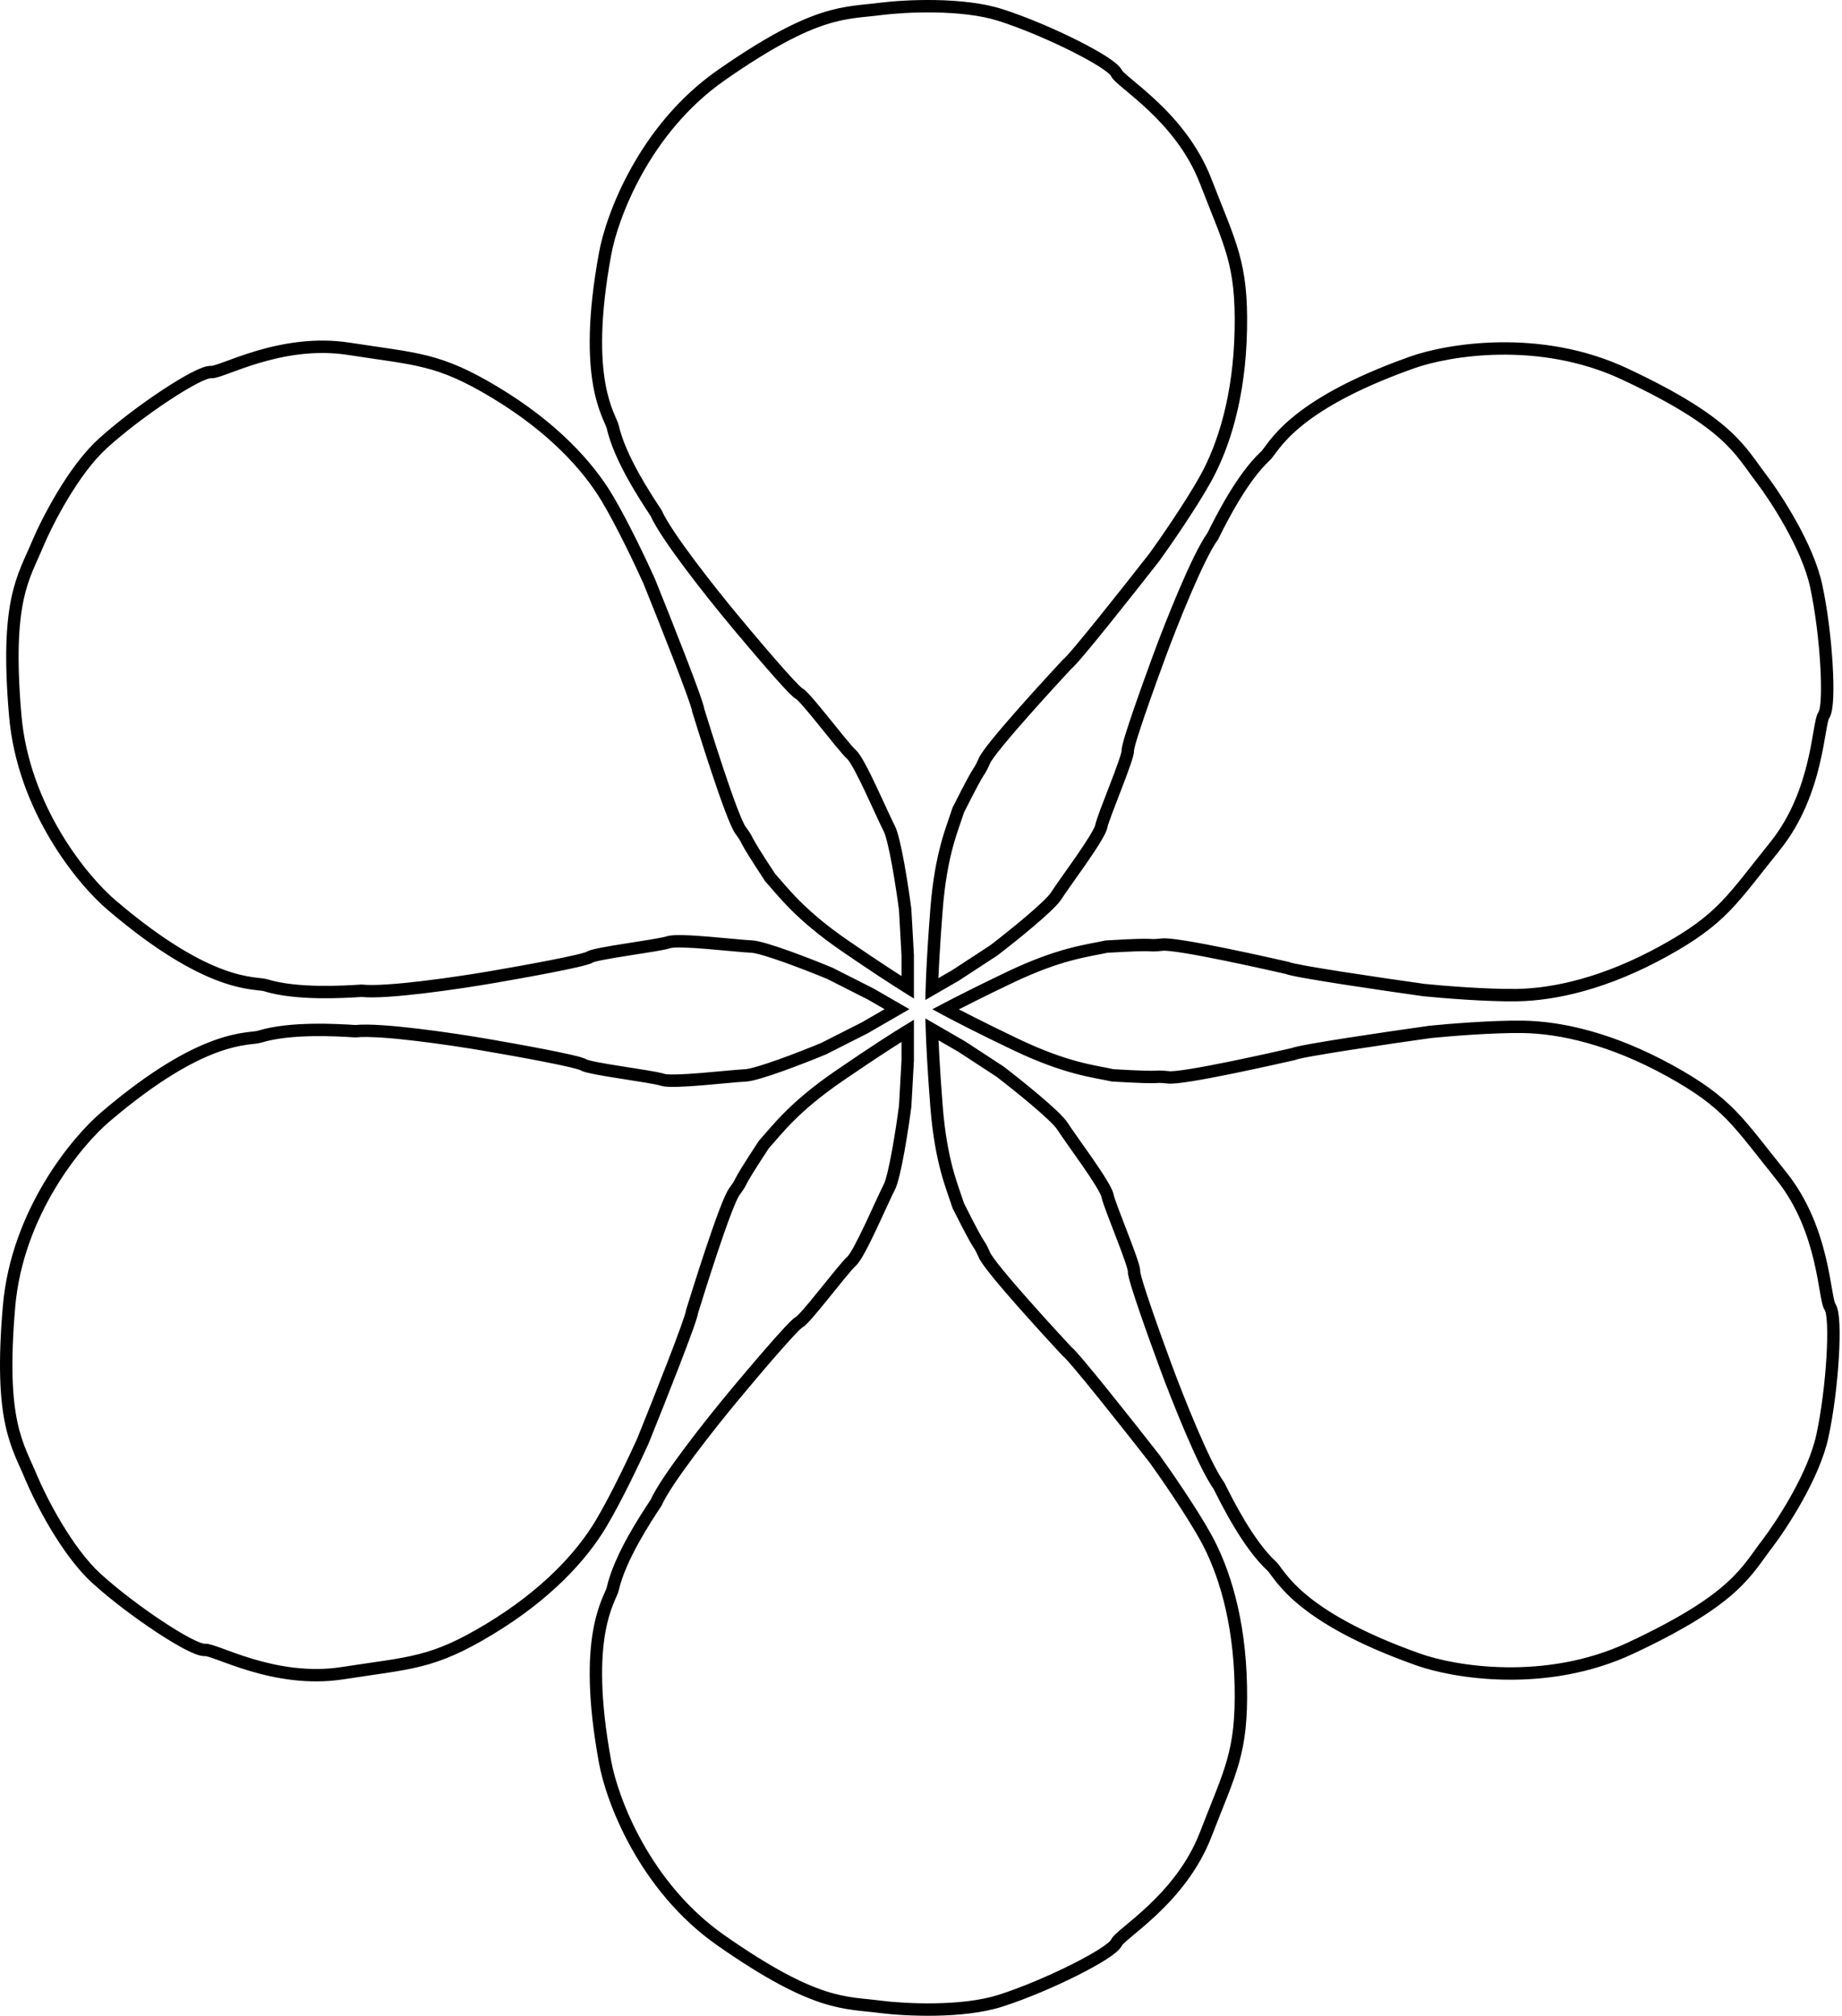 <svg width="297" height="325" viewBox="0 0 297 325" fill="none" xmlns="http://www.w3.org/2000/svg">
<path d="M150.819 1.01L150.837 0.01L150.837 0.01L150.819 1.01ZM161.329 2.429L161.634 1.476L161.634 1.476L161.329 2.429ZM173.173 7.349L173.621 6.454L173.621 6.454L173.173 7.349ZM177.749 9.882L178.286 9.038L178.286 9.038L177.749 9.882ZM179.231 10.931L179.868 10.159L179.868 10.159L179.231 10.931ZM180.058 11.864L179.146 12.275L179.146 12.276L180.058 11.864ZM180.602 12.482L179.916 13.21L179.916 13.21L180.602 12.482ZM181.899 13.606L181.258 14.374L181.258 14.374L181.899 13.606ZM185.873 17.073L186.561 16.347L186.561 16.347L185.873 17.073ZM194.388 29.186L195.32 28.826L195.32 28.826L194.388 29.186ZM198.804 41.008L199.766 40.736L199.766 40.736L198.804 41.008ZM200.066 53.161L201.066 53.18L201.066 53.18L200.066 53.161ZM194.357 77.231L195.231 77.718L195.231 77.718L194.357 77.231ZM186.166 89.791L186.966 90.391L186.972 90.383L186.977 90.376L186.166 89.791ZM186.16 89.799L186.919 90.45L186.941 90.425L186.96 90.399L186.16 89.799ZM186.154 89.806L185.395 89.155L185.38 89.172L185.366 89.19L186.154 89.806ZM177.906 100.219L178.685 100.846L178.685 100.846L177.906 100.219ZM174.111 104.845L174.875 105.49L174.875 105.49L174.111 104.845ZM172.792 106.363L173.532 107.036L173.532 107.036L172.792 106.363ZM172.331 106.851L173.036 107.56L173.036 107.56L172.331 106.851ZM172.047 107.104L171.428 106.318L171.366 106.367L171.312 106.425L172.047 107.104ZM165.194 114.645L164.446 113.981L164.446 113.981L165.194 114.645ZM160.927 119.614L160.152 118.982L160.152 118.982L160.927 119.614ZM159.432 121.535L158.621 120.95L158.621 120.95L159.432 121.535ZM158.716 122.682L157.786 122.314L157.776 122.34L157.767 122.365L158.716 122.682ZM158.712 122.693L159.622 123.107L159.644 123.059L159.661 123.01L158.712 122.693ZM158.707 122.704L157.797 122.29L157.796 122.293L158.707 122.704ZM158.1 123.957L158.967 124.454L158.967 124.454L158.1 123.957ZM157.687 124.604L156.84 124.072L156.84 124.072L157.687 124.604ZM154.507 130.614L153.613 130.166L153.577 130.237L153.553 130.312L154.507 130.614ZM151 146.631L150.003 146.553L150.003 146.553L151 146.631ZM150.244 159.471L149.244 159.444L149.197 161.229L150.744 160.337L150.244 159.471ZM154.052 157.273L154.552 158.14L154.576 158.126L154.599 158.11L154.052 157.273ZM160.255 153.219L160.802 154.056L160.833 154.035L160.863 154.012L160.255 153.219ZM165.978 148.613L166.624 149.376L166.624 149.376L165.978 148.613ZM168.708 146.186L169.398 146.909L169.398 146.909L168.708 146.186ZM170.269 144.479L169.425 143.942L169.425 143.942L170.269 144.479ZM174.328 138.659L175.151 139.228L175.151 139.228L174.328 138.659ZM176.502 135.368L177.355 135.89L177.355 135.89L176.502 135.368ZM177.229 134.087L178.122 134.538L178.122 134.538L177.229 134.087ZM177.554 133.288L176.575 133.085L176.575 133.085L177.554 133.288ZM178.417 130.701L177.48 130.351L177.48 130.351L178.417 130.701ZM179.896 126.842L180.83 127.201L180.83 127.201L179.896 126.842ZM181.284 123.108L182.229 123.435L182.229 123.435L181.284 123.108ZM181.714 121.755L182.679 122.018L182.679 122.018L181.714 121.755ZM181.845 121.099L180.846 121.156L180.846 121.157L181.845 121.099ZM181.88 120.698L180.895 120.525L180.895 120.526L181.88 120.698ZM181.989 120.199L181.019 119.958L181.019 119.958L181.989 120.199ZM182.391 118.784L181.434 118.492L181.434 118.492L182.391 118.784ZM183.736 114.697L182.791 114.372L182.791 114.372L183.736 114.697ZM186.934 105.769L187.871 106.116L188.37 104.769H186.934V105.769ZM186.933 105.769L185.994 105.423L185.498 106.769H186.933V105.769ZM191.039 95.436L190.12 95.042L190.12 95.042L191.039 95.436ZM195.545 86.449L196.353 87.038L196.403 86.97L196.441 86.894L195.545 86.449ZM198.851 80.321L197.994 79.806L197.994 79.806L198.851 80.321ZM204.074 73.469L204.753 74.203L204.754 74.202L204.074 73.469ZM204.604 72.823L205.407 73.419L205.407 73.419L204.604 72.823ZM205.493 71.645L204.71 71.023L204.71 71.023L205.493 71.645ZM208.94 68.143L208.298 67.376L208.298 67.376L208.94 68.143ZM227.573 58.476L227.908 59.418L227.913 59.416L227.573 58.476ZM261.917 60.278L262.341 59.373L262.341 59.373L261.917 60.278ZM278.044 70.024L278.713 69.281L278.713 69.281L278.044 70.024ZM284.038 77.213L283.247 77.825L283.252 77.831L283.257 77.838L284.038 77.213ZM284.042 77.218L284.839 76.614L284.831 76.604L284.823 76.593L284.042 77.218ZM288.805 84.626L289.679 84.141L289.679 84.141L288.805 84.626ZM292.831 94.436L293.808 94.225L293.808 94.225L292.831 94.436ZM294.492 107.153L295.49 107.094L295.49 107.094L294.492 107.153ZM294.587 112.384L295.586 112.426L295.586 112.426L294.587 112.384ZM294.419 114.191L295.405 114.357L295.405 114.357L294.419 114.191ZM294.023 115.374L293.212 114.79L293.21 114.792L294.023 115.374ZM293.761 116.154L292.788 115.924L292.788 115.924L293.761 116.154ZM293.437 117.84L292.451 117.668L292.451 117.668L293.437 117.84ZM292.421 123.015L293.393 123.247L293.393 123.247L292.421 123.015ZM286.188 136.445L286.966 137.073L286.966 137.073L286.188 136.445ZM278.158 146.181L278.875 146.878L278.875 146.878L278.158 146.181ZM268.265 153.351L268.748 154.226L268.748 154.226L268.265 153.351ZM244.564 160.441L244.58 161.441L244.58 161.441L244.564 160.441ZM229.592 159.627L229.693 158.632L229.691 158.632L229.592 159.627ZM229.582 159.626L229.472 160.62L229.483 160.621L229.582 159.626ZM229.573 159.625L229.434 160.615L229.449 160.617L229.463 160.619L229.573 159.625ZM216.431 157.688L216.276 158.677L216.276 158.677L216.431 157.688ZM210.527 156.715L210.35 157.699L210.35 157.699L210.527 156.715ZM208.553 156.331L208.34 157.308L208.34 157.308L208.553 156.331ZM207.9 156.176L207.639 157.141L207.639 157.141L207.9 156.176ZM207.539 156.056L207.911 155.127L207.837 155.098L207.759 155.08L207.539 156.056ZM197.582 153.893L197.782 152.913L197.782 152.913L197.582 153.893ZM191.145 152.682L191.305 151.695L191.305 151.695L191.145 152.682ZM188.733 152.347L188.835 151.352L188.835 151.352L188.733 152.347ZM187.383 152.3L187.236 151.311L187.197 151.317L187.158 151.325L187.383 152.3ZM187.37 152.303L187.453 153.299L187.525 153.293L187.595 153.277L187.37 152.303ZM187.358 152.304L187.275 151.307L187.267 151.308L187.259 151.309L187.358 152.304ZM185.97 152.404L185.973 153.404L185.973 153.404L185.97 152.404ZM185.202 152.37L185.24 151.371L185.24 151.371L185.202 152.37ZM178.408 152.621L178.35 151.623L178.27 151.627L178.193 151.645L178.408 152.621ZM162.784 157.593L162.353 156.69L162.353 156.69L162.784 157.593ZM152.459 162.733L151.993 161.849L150.333 162.723L151.984 163.614L152.459 162.733ZM163.784 168.408L163.353 169.311L163.353 169.311L163.784 168.408ZM179.408 173.379L179.193 174.355L179.27 174.373L179.35 174.377L179.408 173.379ZM186.203 173.63L186.241 174.629L186.241 174.629L186.203 173.63ZM186.97 173.597L186.973 172.597L186.973 172.597L186.97 173.597ZM188.358 173.696L188.523 172.71L188.49 172.705L188.458 172.701L188.358 173.696ZM188.37 173.698L188.206 174.685L188.218 174.687L188.37 173.698ZM188.383 173.7L188.231 174.689L188.236 174.689L188.383 173.7ZM189.733 173.653L189.835 174.648L189.835 174.648L189.733 173.653ZM192.145 173.319L192.305 174.306L192.305 174.306L192.145 173.319ZM198.582 172.108L198.782 173.088L198.782 173.088L198.582 172.108ZM208.539 169.944L208.759 170.92L208.837 170.902L208.911 170.873L208.539 169.944ZM208.9 169.825L209.162 170.79L209.162 170.79L208.9 169.825ZM209.553 169.669L209.34 168.692L209.34 168.692L209.553 169.669ZM211.527 169.286L211.35 168.302L211.35 168.302L211.527 169.286ZM217.432 168.312L217.277 167.324L217.277 167.324L217.432 168.312ZM230.573 166.376L230.712 167.366L230.751 167.361L230.79 167.352L230.573 166.376ZM230.582 166.374L230.483 165.379L230.423 165.385L230.365 165.398L230.582 166.374ZM230.592 166.373L230.691 167.368L230.693 167.368L230.592 166.373ZM245.564 165.559L245.58 164.559L245.58 164.559L245.564 165.559ZM269.265 172.65L269.748 171.775L269.748 171.775L269.265 172.65ZM279.158 179.82L279.875 179.123L279.875 179.123L279.158 179.82ZM287.188 189.555L287.966 188.927L287.966 188.927L287.188 189.555ZM293.421 202.985L294.393 202.753L294.393 202.753L293.421 202.985ZM294.437 208.16L293.451 208.332L293.451 208.332L294.437 208.16ZM294.761 209.847L293.788 210.077L293.788 210.077L294.761 209.847ZM295.024 210.627L294.212 211.21L294.212 211.211L295.024 210.627ZM295.42 211.809L296.406 211.643L296.406 211.643L295.42 211.809ZM295.587 213.617L296.586 213.575L296.586 213.574L295.587 213.617ZM295.492 218.847L296.49 218.906L296.49 218.906L295.492 218.847ZM293.831 231.563L294.808 231.775L294.808 231.775L293.831 231.563ZM289.806 241.375L290.68 241.86L290.68 241.86L289.806 241.375ZM285.042 248.782L285.823 249.407L285.831 249.396L285.839 249.386L285.042 248.782ZM285.038 248.787L284.257 248.162L284.252 248.169L284.247 248.175L285.038 248.787ZM279.044 255.976L279.713 256.719L279.713 256.719L279.044 255.976ZM262.917 265.722L263.341 266.627L263.341 266.627L262.917 265.722ZM228.573 267.525L228.913 266.585L228.908 266.583L228.573 267.525ZM209.941 257.858L209.299 258.625L209.299 258.625L209.941 257.858ZM206.493 254.355L205.71 254.978L205.71 254.978L206.493 254.355ZM205.604 253.178L206.407 252.582L206.407 252.582L205.604 253.178ZM205.074 252.531L205.754 251.798L205.753 251.797L205.074 252.531ZM199.851 245.679L198.994 246.194L198.994 246.194L199.851 245.679ZM196.545 239.551L197.441 239.106L197.403 239.03L197.353 238.962L196.545 239.551ZM192.039 230.564L191.12 230.958L191.12 230.958L192.039 230.564ZM187.933 220.231L188.64 219.524L186.994 220.577L187.933 220.231ZM187.934 220.232L187.226 220.94L188.871 219.885L187.934 220.232ZM184.736 211.303L183.791 211.628L183.791 211.628L184.736 211.303ZM183.391 207.216L182.434 207.508L182.434 207.508L183.391 207.216ZM182.989 205.802L182.019 206.043L182.019 206.043L182.989 205.802ZM182.881 205.303L181.896 205.475L181.896 205.476L182.881 205.303ZM182.845 204.901L183.843 204.959L183.843 204.958L182.845 204.901ZM182.714 204.245L183.679 203.982L183.679 203.982L182.714 204.245ZM182.284 202.893L183.229 202.566L183.229 202.566L182.284 202.893ZM180.896 199.159L181.83 198.8L181.83 198.8L180.896 199.159ZM179.417 195.3L178.48 195.65L178.48 195.65L179.417 195.3ZM178.554 192.712L179.533 192.509L179.533 192.509L178.554 192.712ZM178.23 191.914L179.123 191.463L179.123 191.463L178.23 191.914ZM177.502 190.632L178.355 190.11L178.355 190.11L177.502 190.632ZM175.328 187.342L176.151 186.773L176.151 186.773L175.328 187.342ZM171.269 181.521L172.112 180.985L172.112 180.984L171.269 181.521ZM169.708 179.815L170.398 179.092L170.398 179.092L169.708 179.815ZM166.978 177.388L167.624 176.625L167.624 176.625L166.978 177.388ZM161.255 172.782L161.863 171.989L161.833 171.966L161.802 171.945L161.255 172.782ZM155.052 168.728L155.599 167.89L155.576 167.875L155.552 167.862L155.052 168.728ZM150.258 165.959L150.758 165.093L149.202 164.194L149.258 165.991L150.258 165.959ZM151 178.369L150.003 178.447L150.003 178.447L151 178.369ZM154.507 194.386L153.553 194.688L153.577 194.763L153.613 194.834L154.507 194.386ZM157.687 200.396L156.84 200.928L156.84 200.928L157.687 200.396ZM158.1 201.043L158.967 200.546L158.967 200.546L158.1 201.043ZM158.707 202.296L157.796 202.707L157.797 202.71L158.707 202.296ZM158.712 202.307L159.661 201.99L159.644 201.941L159.622 201.893L158.712 202.307ZM158.716 202.318L157.767 202.635L157.776 202.66L157.785 202.685L158.716 202.318ZM159.432 203.465L158.621 204.05L158.621 204.05L159.432 203.465ZM160.927 205.386L160.152 206.018L160.152 206.018L160.927 205.386ZM165.194 210.355L164.446 211.019L164.446 211.019L165.194 210.355ZM172.047 217.896L171.312 218.575L171.366 218.633L171.429 218.682L172.047 217.896ZM172.331 218.149L173.036 217.44L173.036 217.44L172.331 218.149ZM172.792 218.637L173.532 217.964L173.532 217.964L172.792 218.637ZM174.111 220.155L174.875 219.51L174.875 219.51L174.111 220.155ZM177.906 224.781L177.128 225.409L177.128 225.409L177.906 224.781ZM186.154 235.194L185.366 235.81L185.38 235.828L185.395 235.845L186.154 235.194ZM186.16 235.201L186.96 234.601L186.941 234.575L186.919 234.55L186.16 235.201ZM186.166 235.209L186.977 234.624L186.972 234.616L186.966 234.609L186.166 235.209ZM194.357 247.769L195.231 247.282L195.231 247.282L194.357 247.769ZM200.066 271.839L201.066 271.82L201.066 271.82L200.066 271.839ZM198.804 283.992L199.766 284.264L199.766 284.264L198.804 283.992ZM194.388 295.813L193.455 295.453L193.455 295.453L194.388 295.813ZM185.873 307.927L186.561 308.653L186.561 308.653L185.873 307.927ZM181.899 311.394L181.258 310.626L181.258 310.626L181.899 311.394ZM180.602 312.518L179.916 311.79L179.916 311.79L180.602 312.518ZM180.058 313.136L179.147 312.722L179.146 312.725L180.058 313.136ZM179.231 314.069L179.868 314.841L179.868 314.841L179.231 314.069ZM177.749 315.118L178.286 315.962L178.286 315.962L177.749 315.118ZM173.173 317.651L173.621 318.546L173.621 318.546L173.173 317.651ZM161.329 322.571L161.634 323.524L161.635 323.524L161.329 322.571ZM150.819 323.99L150.837 324.99L150.837 324.99L150.819 323.99ZM142.022 323.569L141.858 324.556L141.878 324.559L141.899 324.562L142.022 323.569ZM142.017 323.568L142.181 322.582L142.166 322.579L142.151 322.577L142.017 323.568ZM132.794 321.972L132.485 322.923L132.485 322.923L132.794 321.972ZM116.29 312.878L115.718 313.698L115.718 313.698L116.29 312.878ZM97.557 284.037L98.541 283.861L98.54 283.856L97.557 284.037ZM96.612 263.067L95.627 262.895L95.627 262.895L96.612 263.067ZM97.922 258.33L96.992 257.963L96.992 257.963L97.922 258.33ZM98.497 256.971L99.414 257.369L99.414 257.369L98.497 256.971ZM98.792 256.189L99.767 256.412L99.767 256.41L98.792 256.189ZM102.114 248.239L101.239 247.755L101.239 247.755L102.114 248.239ZM105.769 242.312L106.601 242.866L106.648 242.795L106.683 242.718L105.769 242.312ZM111.298 233.917L110.498 233.317L110.498 233.317L111.298 233.917ZM118.193 225.194H119.193V222.429L117.425 224.555L118.193 225.194ZM118.193 225.195H117.193V227.966L118.963 225.834L118.193 225.195ZM124.328 217.962L123.574 217.305L123.574 217.305L124.328 217.962ZM127.194 214.753L126.463 214.071L126.463 214.071L127.194 214.753ZM128.219 213.698L127.525 212.978L127.525 212.978L128.219 213.698ZM128.597 213.354L127.955 212.588L127.955 212.588L128.597 213.354ZM128.926 213.123L129.374 214.017L129.376 214.016L128.926 213.123ZM129.429 212.682L130.139 213.385L130.139 213.385L129.429 212.682ZM130.386 211.633L131.141 212.288L131.141 212.288L130.386 211.633ZM132.925 208.564L133.702 209.193L133.702 209.193L132.925 208.564ZM135.527 205.354L134.756 204.717L134.756 204.717L135.527 205.354ZM137.337 203.312L138.003 204.059L138.003 204.059L137.337 203.312ZM137.866 202.633L138.703 203.18L138.703 203.18L137.866 202.633ZM138.612 201.361L139.491 201.84L139.491 201.84L138.612 201.361ZM140.375 197.834L141.279 198.262L141.279 198.262L140.375 197.834ZM143.386 191.408L144.273 191.87L144.273 191.87L143.386 191.408ZM144.083 189.203L145.055 189.439L145.055 189.439L144.083 189.203ZM144.82 185.625L145.804 185.804L145.804 185.804L144.82 185.625ZM145.947 178.366L146.939 178.496L146.944 178.459L146.946 178.422L145.947 178.366ZM146.357 170.967L147.356 171.022L147.357 170.994V170.967H146.357ZM146.357 166.195H147.357V164.422L145.84 165.34L146.357 166.195ZM135.298 173.462L134.732 172.638L134.732 172.638L135.298 173.462ZM123.181 184.507L122.443 183.832L122.389 183.891L122.345 183.957L123.181 184.507ZM119.565 190.266L118.681 189.798L118.681 189.798L119.565 190.266ZM119.211 190.947L120.075 191.45L120.075 191.45L119.211 190.947ZM118.43 192.1L117.618 191.516L117.61 191.526L118.43 192.1ZM118.423 192.109L119.17 192.774L119.209 192.73L119.242 192.683L118.423 192.109ZM118.415 192.118L117.668 191.454L117.649 191.474L117.632 191.496L118.415 192.118ZM117.78 193.312L116.868 192.902L116.868 192.902L117.78 193.312ZM116.864 195.567L115.929 195.213L115.929 195.213L116.864 195.567ZM114.694 201.748L113.746 201.432L113.746 201.432L114.694 201.748ZM111.59 211.452L110.635 211.155L110.611 211.231L110.6 211.31L111.59 211.452ZM111.513 211.825L112.479 212.081L112.479 212.081L111.513 211.825ZM111.321 212.468L112.274 212.772L112.274 212.772L111.321 212.468ZM110.665 214.37L111.606 214.709L111.606 214.709L110.665 214.37ZM108.557 219.97L109.489 220.33L109.489 220.33L108.557 219.97ZM103.663 232.319L102.736 231.944L102.731 231.956L102.727 231.968L103.663 232.319ZM103.66 232.327L104.574 232.733L104.586 232.706L104.596 232.678L103.66 232.327ZM103.656 232.336L104.568 232.746L104.57 232.742L103.656 232.336ZM96.875 245.71L97.733 246.223L97.733 246.223L96.875 245.71ZM78.884 262.689L79.4 263.546L79.4 263.546L78.884 262.689ZM67.728 267.673L67.974 268.642L67.974 268.642L67.728 267.673ZM55.281 269.759L55.435 270.747L55.435 270.747L55.281 269.759ZM40.534 268.441L40.249 269.4L40.249 269.4L40.534 268.441ZM35.545 266.733L35.889 265.795L35.889 265.795L35.545 266.733ZM33.923 266.172L34.21 265.214L34.21 265.214L33.923 266.172ZM33.115 266.01L33.016 265.015L33.015 265.015L33.115 266.01ZM31.894 265.761L31.544 266.698L31.544 266.698L31.894 265.761ZM30.244 265.002L29.782 265.889L29.782 265.889L30.244 265.002ZM25.762 262.305L25.211 263.139L25.211 263.139L25.762 262.305ZM15.579 254.508L14.907 255.248L14.907 255.248L15.579 254.508ZM9.096 246.116L8.239 246.631L8.239 246.631L9.096 246.116ZM5.062 238.287L4.113 238.603L4.125 238.64L4.14 238.676L5.062 238.287ZM5.06 238.281L6.008 237.965L5.998 237.933L5.985 237.902L5.06 238.281ZM1.831 229.496L0.853 229.704L0.853 229.704L1.831 229.496ZM1.455 210.656L0.459 210.571L0.459 210.571L1.455 210.656ZM17.064 180.013L17.709 180.777L17.713 180.774L17.064 180.013ZM34.753 168.71L34.41 167.771L34.41 167.771L34.753 168.71ZM39.511 167.476L39.363 166.486L39.363 166.487L39.511 167.476ZM40.976 167.294L41.09 168.287L41.09 168.287L40.976 167.294ZM41.799 167.158L42.093 168.114L42.096 168.113L41.799 167.158ZM50.346 166.061L50.328 165.061L50.328 165.061L50.346 166.061ZM57.306 166.262L57.243 167.26L57.327 167.265L57.412 167.256L57.306 166.262ZM67.341 166.853L67.46 165.86L67.46 165.86L67.341 166.853ZM78.343 168.463L79.05 169.17L80.415 167.805L78.512 167.477L78.343 168.463ZM78.342 168.464L77.635 167.757L76.267 169.124L78.173 169.45L78.342 168.464ZM87.674 170.159L87.865 169.178L87.865 169.178L87.674 170.159ZM91.886 171.037L92.111 170.063L92.111 170.063L91.886 171.037ZM93.311 171.397L93.588 170.436L93.588 170.436L93.311 171.397ZM93.798 171.553L94.141 170.613L94.141 170.613L93.798 171.553ZM94.163 171.722L93.614 172.557L93.614 172.557L94.163 171.722ZM94.797 171.937L94.543 172.904L94.543 172.904L94.797 171.937ZM96.184 172.241L95.994 173.223L95.994 173.223L96.184 172.241ZM100.11 172.906L100.266 171.918L100.266 171.918L100.11 172.906ZM104.192 173.555L104.358 172.568L104.358 172.568L104.192 173.555ZM106.864 174.101L107.178 173.151L107.178 173.151L106.864 174.101ZM107.718 174.22L107.662 175.218L107.662 175.218L107.718 174.22ZM109.192 174.229L109.217 175.229L109.217 175.229L109.192 174.229ZM113.128 173.993L113.209 174.99L113.209 174.99L113.128 173.993ZM120.198 173.387L120.155 172.388L120.155 172.388L120.198 173.387ZM122.457 172.889L122.739 173.848L122.739 173.848L122.457 172.889ZM125.924 171.738L126.261 172.68L126.261 172.68L125.924 171.738ZM132.773 169.085L133.156 170.009L133.191 169.994L133.225 169.977L132.773 169.085ZM139.387 165.74L139.838 166.633L139.863 166.62L139.887 166.606L139.387 165.74ZM144.632 162.711L145.132 163.577L146.632 162.711L145.132 161.845L144.632 162.711ZM140.387 160.261L140.887 159.395L140.863 159.381L140.838 159.368L140.387 160.261ZM133.774 156.916L134.226 156.024L134.192 156.007L134.157 155.992L133.774 156.916ZM126.924 154.263L127.261 153.321L127.261 153.321L126.924 154.263ZM123.457 153.112L123.739 152.153L123.739 152.153L123.457 153.112ZM121.198 152.613L121.242 151.614L121.241 151.614L121.198 152.613ZM114.128 152.008L114.209 151.011L114.209 151.011L114.128 152.008ZM110.192 151.771L110.217 150.771L110.217 150.771L110.192 151.771ZM108.718 151.781L108.662 150.783L108.662 150.783L108.718 151.781ZM107.864 151.899L108.178 152.849L108.178 152.849L107.864 151.899ZM105.192 152.446L105.358 153.433L105.358 153.433L105.192 152.446ZM101.11 153.095L100.955 152.107L100.955 152.107L101.11 153.095ZM97.184 153.76L96.994 152.778L96.994 152.778L97.184 153.76ZM95.797 154.063L95.543 153.096L95.543 153.096L95.797 154.063ZM95.163 154.278L94.614 153.442L94.613 153.443L95.163 154.278ZM94.798 154.448L95.141 155.388L95.141 155.388L94.798 154.448ZM94.311 154.604L94.588 155.565L94.588 155.565L94.311 154.604ZM92.886 154.963L93.111 155.937L93.111 155.937L92.886 154.963ZM88.674 155.841L88.865 156.822L88.865 156.822L88.674 155.841ZM79.342 157.537L79.173 156.551L79.342 158.537V157.537ZM79.343 157.537L79.512 158.523L79.343 156.537V157.537ZM68.341 159.147L68.46 160.14L68.46 160.14L68.341 159.147ZM58.306 159.738L58.412 158.744L58.327 158.735L58.243 158.74L58.306 159.738ZM51.346 159.939L51.328 160.939L51.328 160.939L51.346 159.939ZM42.8 158.842L43.096 157.887L43.095 157.886L42.8 158.842ZM41.976 158.707L42.09 157.714L42.09 157.714L41.976 158.707ZM40.511 158.525L40.363 159.514L40.363 159.514L40.511 158.525ZM35.753 157.291L35.41 158.23L35.41 158.23L35.753 157.291ZM18.065 145.988L18.714 145.227L18.71 145.224L18.065 145.988ZM2.455 115.344L1.459 115.429L1.459 115.429L2.455 115.344ZM2.831 96.504L1.853 96.296L1.853 96.296L2.831 96.504ZM6.06 87.719L5.165 87.272L5.148 87.305L5.134 87.34L6.06 87.719ZM6.062 87.713L6.957 88.16L6.971 88.131L6.984 88.102L6.062 87.713ZM10.096 79.885L9.239 79.37L9.239 79.37L10.096 79.885ZM16.58 71.492L15.908 70.752L15.908 70.752L16.58 71.492ZM26.763 63.695L26.212 62.861L26.212 62.861L26.763 63.695ZM31.244 60.999L30.782 60.112L30.782 60.112L31.244 60.999ZM32.894 60.239L32.544 59.302L32.544 59.302L32.894 60.239ZM34.115 59.991L34.015 60.986L34.017 60.986L34.115 59.991ZM34.923 59.829L35.21 60.787L35.21 60.787L34.923 59.829ZM36.545 59.267L36.889 60.206L36.889 60.206L36.545 59.267ZM41.534 57.559L41.249 56.6L41.249 56.6L41.534 57.559ZM56.282 56.241L56.436 55.253L56.436 55.253L56.282 56.241ZM68.728 58.328L68.974 57.359L68.974 57.359L68.728 58.328ZM79.884 63.312L80.4 62.455L80.4 62.455L79.884 63.312ZM97.875 80.29L98.733 79.777L98.733 79.777L97.875 80.29ZM104.656 93.664L105.57 93.258L105.568 93.254L104.656 93.664ZM104.66 93.673L105.609 93.357L105.594 93.311L105.574 93.267L104.66 93.673ZM104.663 93.682L103.714 93.998L103.724 94.028L103.736 94.057L104.663 93.682ZM109.557 106.031L110.489 105.671L110.489 105.671L109.557 106.031ZM111.666 111.631L112.607 111.292L112.607 111.292L111.666 111.631ZM112.321 113.532L113.274 113.228L113.274 113.228L112.321 113.532ZM112.513 114.176L113.479 113.92L113.479 113.92L112.513 114.176ZM112.59 114.548L111.6 114.69L111.611 114.769L111.635 114.845L112.59 114.548ZM115.694 124.253L114.746 124.569L114.746 124.569L115.694 124.253ZM117.864 130.434L116.929 130.788L116.929 130.788L117.864 130.434ZM118.78 132.688L117.868 133.098L117.868 133.098L118.78 132.688ZM119.415 133.882L118.632 134.504L118.634 134.507L119.415 133.882ZM119.423 133.892L118.642 134.516L118.658 134.537L118.675 134.556L119.423 133.892ZM119.431 133.9L120.243 133.317L120.212 133.275L120.178 133.236L119.431 133.9ZM120.212 135.054L121.076 134.551L121.076 134.551L120.212 135.054ZM120.565 135.734L119.681 136.201L119.681 136.202L120.565 135.734ZM124.181 141.493L123.345 142.043L123.389 142.109L123.443 142.168L124.181 141.493ZM136.298 152.539L135.732 153.363L135.732 153.363L136.298 152.539ZM146.357 159.188L145.827 160.036L147.357 160.993V159.188H146.357ZM146.357 154.033H147.357V154.006L147.356 153.978L146.357 154.033ZM145.947 146.634L146.946 146.578L146.944 146.541L146.939 146.504L145.947 146.634ZM144.82 139.375L145.804 139.196L145.804 139.196L144.82 139.375ZM144.083 135.797L145.055 135.561L145.055 135.561L144.083 135.797ZM143.386 133.592L142.499 134.054L142.499 134.054L143.386 133.592ZM140.375 127.166L141.279 126.738L141.279 126.738L140.375 127.166ZM138.612 123.639L139.491 123.16L139.491 123.16L138.612 123.639ZM137.866 122.367L138.703 121.82L138.703 121.82L137.866 122.367ZM137.337 121.688L136.671 122.434L136.671 122.434L137.337 121.688ZM135.527 119.646L134.756 120.283L134.756 120.283L135.527 119.646ZM132.925 116.436L133.702 115.807L133.702 115.807L132.925 116.436ZM130.386 113.367L131.141 112.712L131.141 112.712L130.386 113.367ZM129.429 112.318L130.139 111.615L130.139 111.615L129.429 112.318ZM128.926 111.877L128.477 112.771L128.477 112.771L128.926 111.877ZM128.597 111.646L127.955 112.412L127.955 112.412L128.597 111.646ZM128.219 111.302L127.525 112.022L127.525 112.022L128.219 111.302ZM127.194 110.247L126.463 110.929L126.463 110.929L127.194 110.247ZM124.328 107.038L123.574 107.695L123.574 107.695L124.328 107.038ZM118.193 99.805L118.963 99.166L117.193 97.034V99.805H118.193ZM118.193 99.806L117.425 100.445L119.193 102.571V99.806H118.193ZM111.298 91.083L110.498 91.683L110.498 91.683L111.298 91.083ZM105.769 82.688L106.683 82.282L106.648 82.205L106.601 82.134L105.769 82.688ZM102.114 76.761L101.239 77.245L101.239 77.245L102.114 76.761ZM98.792 68.811L99.767 68.59L99.767 68.588L98.792 68.811ZM98.497 68.029L99.414 67.631L99.414 67.631L98.497 68.029ZM97.922 66.67L96.992 67.037L96.992 67.037L97.922 66.67ZM96.612 61.933L95.627 62.105L95.627 62.105L96.612 61.933ZM97.557 40.963L98.54 41.144L98.541 41.139L97.557 40.963ZM116.29 12.122L115.718 11.302L115.718 11.302L116.29 12.122ZM132.794 3.028L132.485 2.077L132.485 2.077L132.794 3.028ZM142.017 1.432L142.151 2.423L142.166 2.421L142.181 2.418L142.017 1.432ZM142.022 1.431L141.899 0.438L141.878 0.441L141.858 0.444L142.022 1.431ZM150.819 1.01L150.802 2.01C154.321 2.072 158.075 2.435 161.024 3.381L161.329 2.429L161.634 1.476C158.41 0.442 154.428 0.074 150.837 0.01L150.819 1.01ZM161.329 2.429L161.024 3.381C164.766 4.581 169.169 6.462 172.725 8.243L173.173 7.349L173.621 6.454C169.996 4.64 165.497 2.715 161.634 1.476L161.329 2.429ZM173.173 7.349L172.725 8.243C174.503 9.133 176.06 9.993 177.213 10.726L177.749 9.882L178.286 9.038C177.056 8.256 175.433 7.362 173.621 6.454L173.173 7.349ZM177.749 9.882L177.213 10.726C177.789 11.092 178.255 11.422 178.595 11.702L179.231 10.931L179.868 10.159C179.441 9.807 178.898 9.428 178.286 9.038L177.749 9.882ZM179.231 10.931L178.595 11.702C178.952 11.997 179.107 12.19 179.146 12.275L180.058 11.864L180.969 11.453C180.724 10.909 180.236 10.463 179.868 10.159L179.231 10.931ZM180.058 11.864L179.146 12.276C179.229 12.459 179.356 12.62 179.458 12.74C179.576 12.876 179.727 13.033 179.916 13.21L180.602 12.482L181.287 11.755C181.132 11.608 181.033 11.504 180.976 11.437C180.947 11.403 180.934 11.385 180.93 11.381C180.924 11.372 180.944 11.398 180.969 11.452L180.058 11.864ZM180.602 12.482L179.916 13.21C180.267 13.541 180.729 13.932 181.258 14.374L181.899 13.606L182.54 12.839C182.004 12.391 181.588 12.038 181.287 11.755L180.602 12.482ZM181.899 13.606L181.258 14.374C182.325 15.265 183.704 16.397 185.185 17.799L185.873 17.073L186.561 16.347C185.025 14.893 183.593 13.718 182.54 12.839L181.899 13.606ZM185.873 17.073L185.185 17.799C188.148 20.605 191.491 24.471 193.455 29.547L194.388 29.186L195.32 28.826C193.206 23.361 189.632 19.256 186.561 16.347L185.873 17.073ZM194.388 29.186L193.455 29.547C195.469 34.753 196.913 37.989 197.841 41.279L198.804 41.008L199.766 40.736C198.804 37.325 197.285 33.903 195.32 28.826L194.388 29.186ZM198.804 41.008L197.841 41.279C198.761 44.54 199.169 47.848 199.067 53.142L200.066 53.161L201.066 53.18C201.171 47.75 200.753 44.236 199.766 40.736L198.804 41.008ZM200.066 53.161L199.067 53.142C198.863 63.725 196.365 71.572 193.484 76.745L194.357 77.231L195.231 77.718C198.288 72.231 200.857 64.057 201.066 53.18L200.066 53.161ZM194.357 77.231L193.484 76.745C191.158 80.919 187.098 86.789 185.355 89.206L186.166 89.791L186.977 90.376C188.728 87.948 192.846 81.999 195.231 77.718L194.357 77.231ZM186.166 89.791L185.366 89.191L185.36 89.199L186.16 89.799L186.96 90.399L186.966 90.391L186.166 89.791ZM186.16 89.799L185.401 89.148L185.395 89.155L186.154 89.806L186.914 90.457L186.919 90.45L186.16 89.799ZM186.154 89.806L185.366 89.19C183.237 91.918 179.98 96.052 177.128 99.591L177.906 100.219L178.685 100.846C181.546 97.296 184.81 93.153 186.943 90.421L186.154 89.806ZM177.906 100.219L177.128 99.591C175.701 101.361 174.377 102.98 173.347 104.199L174.111 104.845L174.875 105.49C175.92 104.254 177.255 102.62 178.685 100.846L177.906 100.219ZM174.111 104.845L173.347 104.199C172.832 104.809 172.393 105.316 172.052 105.69L172.792 106.363L173.532 107.036C173.896 106.636 174.354 106.107 174.875 105.49L174.111 104.845ZM172.792 106.363L172.052 105.69C171.881 105.878 171.739 106.029 171.626 106.142L172.331 106.851L173.036 107.56C173.183 107.414 173.351 107.235 173.532 107.036L172.792 106.363ZM172.331 106.851L171.626 106.141C171.556 106.211 171.485 106.273 171.428 106.318L172.047 107.104L172.665 107.889C172.785 107.795 172.914 107.682 173.036 107.56L172.331 106.851ZM172.047 107.104L171.312 106.425C170.632 107.161 167.514 110.521 164.446 113.981L165.194 114.645L165.943 115.308C168.995 111.865 172.098 108.522 172.782 107.782L172.047 107.104ZM165.194 114.645L164.446 113.981C162.899 115.727 161.36 117.502 160.152 118.982L160.927 119.614L161.702 120.247C162.884 118.798 164.401 117.046 165.943 115.308L165.194 114.645ZM160.927 119.614L160.152 118.982C159.549 119.721 159.024 120.392 158.621 120.95L159.432 121.535L160.242 122.121C160.612 121.608 161.11 120.972 161.702 120.247L160.927 119.614ZM159.432 121.535L158.621 120.95C158.229 121.493 157.921 121.972 157.786 122.314L158.716 122.682L159.646 123.049C159.646 123.049 159.646 123.048 159.647 123.047C159.647 123.046 159.648 123.045 159.649 123.043C159.65 123.038 159.653 123.033 159.657 123.025C159.664 123.01 159.674 122.99 159.688 122.964C159.716 122.912 159.754 122.846 159.806 122.763C159.909 122.597 160.053 122.383 160.242 122.12L159.432 121.535ZM158.716 122.682L157.767 122.365L157.763 122.377L158.712 122.693L159.661 123.01L159.665 122.998L158.716 122.682ZM158.712 122.693L157.802 122.28L157.797 122.29L158.707 122.704L159.617 123.118L159.622 123.107L158.712 122.693ZM158.707 122.704L157.796 122.293C157.488 122.974 157.342 123.267 157.232 123.46L158.1 123.957L158.967 124.454C159.13 124.169 159.311 123.797 159.618 123.116L158.707 122.704ZM158.1 123.957L157.232 123.46C157.113 123.668 157.049 123.739 156.84 124.072L157.687 124.604L158.533 125.137C158.639 124.968 158.835 124.685 158.967 124.454L158.1 123.957ZM157.687 124.604L156.84 124.072C156.455 124.685 155.703 125.999 153.613 130.166L154.507 130.614L155.401 131.063C157.491 126.895 158.205 125.659 158.533 125.137L157.687 124.604ZM154.507 130.614L153.553 130.312C152.632 133.224 150.724 137.358 150.003 146.553L151 146.631L151.997 146.709C152.696 137.795 154.511 133.914 155.46 130.916L154.507 130.614ZM151 146.631L150.003 146.553C149.497 153.004 149.297 157.463 149.244 159.444L150.244 159.471L151.244 159.497C151.295 157.557 151.493 153.134 151.997 146.709L151 146.631ZM150.244 159.471L150.744 160.337L154.552 158.14L154.052 157.273L153.552 156.407L149.744 158.605L150.244 159.471ZM154.052 157.273L154.599 158.11L160.802 154.056L160.255 153.219L159.708 152.382L153.505 156.436L154.052 157.273ZM160.255 153.219L160.863 154.012C162.331 152.887 164.591 151.1 166.624 149.376L165.978 148.613L165.331 147.85C163.329 149.548 161.096 151.314 159.646 152.425L160.255 153.219ZM165.978 148.613L166.624 149.376C167.645 148.511 168.614 147.657 169.398 146.909L168.708 146.186L168.018 145.462C167.273 146.172 166.337 146.997 165.331 147.851L165.978 148.613ZM168.708 146.186L169.398 146.909C170.17 146.173 170.801 145.504 171.112 145.015L170.269 144.479L169.425 143.942C169.261 144.199 168.8 144.716 168.018 145.462L168.708 146.186ZM170.269 144.479L171.112 145.015C171.792 143.947 173.515 141.594 175.151 139.228L174.328 138.659L173.506 138.09C171.936 140.361 170.128 142.837 169.425 143.942L170.269 144.479ZM174.328 138.659L175.151 139.228C175.962 138.055 176.748 136.883 177.355 135.89L176.502 135.368L175.649 134.847C175.071 135.791 174.311 136.926 173.506 138.09L174.328 138.659ZM176.502 135.368L177.355 135.89C177.658 135.393 177.922 134.935 178.122 134.538L177.229 134.087L176.337 133.636C176.17 133.966 175.938 134.374 175.649 134.847L176.502 135.368ZM177.229 134.087L178.122 134.538C178.318 134.149 178.472 133.786 178.533 133.491L177.554 133.288L176.575 133.085C176.575 133.083 176.564 133.129 176.522 133.235C176.482 133.335 176.422 133.468 176.337 133.636L177.229 134.087ZM177.554 133.288L178.533 133.492C178.618 133.083 178.922 132.205 179.354 131.051L178.417 130.701L177.48 130.351C177.068 131.453 176.698 132.492 176.575 133.085L177.554 133.288ZM178.417 130.701L179.354 131.051C179.779 129.913 180.31 128.552 180.83 127.201L179.896 126.842L178.963 126.483C178.449 127.82 177.91 129.2 177.48 130.351L178.417 130.701ZM179.896 126.842L180.83 127.201C181.348 125.854 181.856 124.516 182.229 123.435L181.284 123.108L180.339 122.782C179.978 123.826 179.482 125.134 178.963 126.483L179.896 126.842ZM181.284 123.108L182.229 123.435C182.416 122.894 182.571 122.41 182.679 122.018L181.714 121.755L180.749 121.491C180.659 121.822 180.52 122.259 180.339 122.782L181.284 123.108ZM181.714 121.755L182.679 122.018C182.737 121.805 182.777 121.629 182.804 121.487C182.824 121.379 182.853 121.205 182.843 121.04L181.845 121.099L180.846 121.157C180.844 121.116 180.845 121.087 180.846 121.078C180.846 121.066 180.847 121.06 180.847 121.062C180.846 121.067 180.844 121.086 180.837 121.123C180.823 121.197 180.797 121.317 180.749 121.491L181.714 121.755ZM181.845 121.099L182.843 121.041C182.843 121.048 182.842 121.037 182.846 121C182.849 120.966 182.856 120.924 182.865 120.871L181.88 120.698L180.895 120.526C180.87 120.668 180.832 120.909 180.846 121.156L181.845 121.099ZM181.88 120.698L182.865 120.871C182.884 120.761 182.916 120.618 182.96 120.44L181.989 120.199L181.019 119.958C180.969 120.157 180.925 120.351 180.895 120.525L181.88 120.698ZM181.989 120.199L182.96 120.44C183.047 120.088 183.179 119.625 183.347 119.077L182.391 118.784L181.434 118.492C181.262 119.055 181.119 119.556 181.019 119.958L181.989 120.199ZM182.391 118.784L183.347 119.077C183.682 117.98 184.154 116.559 184.682 115.022L183.736 114.697L182.791 114.372C182.26 115.917 181.779 117.363 181.434 118.492L182.391 118.784ZM183.736 114.697L184.682 115.022C185.738 111.95 187.017 108.425 187.871 106.116L186.934 105.769L185.996 105.422C185.138 107.739 183.854 111.28 182.791 114.372L183.736 114.697ZM186.934 105.769V104.769H186.933V105.769V106.769H186.934V105.769ZM186.933 105.769L187.871 106.114C188.803 103.586 190.35 99.591 191.959 95.829L191.039 95.436L190.12 95.042C188.495 98.842 186.935 102.87 185.994 105.423L186.933 105.769ZM191.039 95.436L191.959 95.829C193.564 92.074 195.206 88.611 196.353 87.038L195.545 86.449L194.737 85.86C193.432 87.649 191.706 91.333 190.12 95.042L191.039 95.436ZM195.545 86.449L196.441 86.894C197.103 85.56 198.258 83.247 199.707 80.837L198.851 80.321L197.994 79.806C196.499 82.29 195.314 84.665 194.649 86.005L195.545 86.449ZM198.851 80.321L199.707 80.837C201.176 78.397 202.926 75.891 204.753 74.203L204.074 73.469L203.396 72.734C201.357 74.619 199.489 77.32 197.994 79.806L198.851 80.321ZM204.074 73.469L204.754 74.202C204.963 74.008 205.177 73.729 205.407 73.419L204.604 72.823L203.8 72.228C203.549 72.567 203.443 72.69 203.394 72.736L204.074 73.469ZM204.604 72.823L205.407 73.419C205.646 73.096 205.921 72.715 206.276 72.268L205.493 71.645L204.71 71.023C204.328 71.505 204.023 71.927 203.8 72.228L204.604 72.823ZM205.493 71.645L206.276 72.268C206.983 71.378 208.002 70.233 209.582 68.909L208.94 68.143L208.298 67.376C206.6 68.798 205.488 70.044 204.71 71.023L205.493 71.645ZM208.94 68.143L209.582 68.909C212.747 66.26 218.184 62.878 227.908 59.418L227.573 58.476L227.238 57.533C217.353 61.051 211.689 64.537 208.298 67.376L208.94 68.143ZM227.573 58.476L227.913 59.416C233.507 57.395 248.095 54.91 261.493 61.184L261.917 60.278L262.341 59.373C248.316 52.805 233.149 55.398 227.233 57.535L227.573 58.476ZM261.917 60.278L261.493 61.184C269.943 65.141 274.499 68.177 277.375 70.767L278.044 70.024L278.713 69.281C275.633 66.507 270.882 63.372 262.341 59.373L261.917 60.278ZM278.044 70.024L277.375 70.767C280.256 73.364 281.451 75.502 283.247 77.825L284.038 77.213L284.829 76.601C283.186 74.477 281.773 72.038 278.713 69.281L278.044 70.024ZM284.038 77.213L283.257 77.838L283.261 77.843L284.042 77.218L284.823 76.593L284.819 76.588L284.038 77.213ZM284.042 77.218L283.245 77.821C284.401 79.35 286.228 82.038 287.93 85.111L288.805 84.626L289.679 84.141C287.929 80.982 286.051 78.215 284.839 76.614L284.042 77.218ZM288.805 84.626L287.93 85.111C289.636 88.19 291.198 91.622 291.854 94.648L292.831 94.436L293.808 94.225C293.092 90.915 291.42 87.283 289.679 84.141L288.805 84.626ZM292.831 94.436L291.854 94.648C292.685 98.489 293.258 103.243 293.494 107.213L294.492 107.153L295.49 107.094C295.25 103.048 294.667 98.189 293.808 94.225L292.831 94.436ZM294.492 107.153L293.494 107.213C293.612 109.198 293.646 110.977 293.588 112.341L294.587 112.384L295.586 112.426C295.648 110.97 295.611 109.117 295.49 107.094L294.492 107.153ZM294.587 112.384L293.588 112.341C293.559 113.022 293.506 113.591 293.433 114.026L294.419 114.191L295.405 114.357C295.497 113.811 295.555 113.153 295.586 112.426L294.587 112.384ZM294.419 114.191L293.433 114.026C293.356 114.483 293.266 114.714 293.212 114.79L294.023 115.374L294.835 115.958C295.184 115.473 295.326 114.828 295.405 114.357L294.419 114.191ZM294.023 115.374L293.21 114.792C293.093 114.955 293.017 115.146 292.966 115.294C292.906 115.464 292.847 115.673 292.788 115.924L293.761 116.154L294.734 116.384C294.783 116.176 294.824 116.038 294.853 115.954C294.868 115.913 294.877 115.892 294.879 115.887C294.884 115.877 294.871 115.908 294.836 115.956L294.023 115.374ZM293.761 116.154L292.788 115.924C292.676 116.395 292.57 116.989 292.451 117.668L293.437 117.84L294.422 118.011C294.542 117.322 294.639 116.787 294.734 116.384L293.761 116.154ZM293.437 117.84L292.451 117.668C292.213 119.038 291.923 120.798 291.448 122.782L292.421 123.015L293.393 123.247C293.885 121.19 294.187 119.363 294.422 118.011L293.437 117.84ZM292.421 123.015L291.448 122.782C290.5 126.751 288.823 131.579 285.409 135.818L286.188 136.445L286.966 137.073C290.642 132.51 292.41 127.361 293.393 123.247L292.421 123.015ZM286.188 136.445L285.409 135.818C281.907 140.165 279.827 143.034 277.442 145.483L278.158 146.181L278.875 146.878C281.348 144.34 283.551 141.313 286.966 137.073L286.188 136.445ZM278.158 146.181L277.442 145.483C275.078 147.91 272.417 149.916 267.781 152.475L268.265 153.351L268.748 154.226C273.503 151.601 276.337 149.483 278.875 146.878L278.158 146.181ZM268.265 153.351L267.781 152.475C258.514 157.59 250.469 159.351 244.549 159.442L244.564 160.441L244.58 161.441C250.861 161.345 259.224 159.483 268.748 154.226L268.265 153.351ZM244.564 160.441L244.549 159.442C239.772 159.515 232.657 158.933 229.693 158.632L229.592 159.627L229.491 160.622C232.469 160.924 239.68 161.516 244.58 161.441L244.564 160.441ZM229.592 159.627L229.691 158.632L229.682 158.631L229.582 159.626L229.483 160.621L229.492 160.622L229.592 159.627ZM229.582 159.626L229.692 158.632L229.684 158.631L229.573 159.625L229.463 160.619L229.472 160.62L229.582 159.626ZM229.573 159.625L229.712 158.635C226.286 158.155 221.076 157.401 216.585 156.7L216.431 157.688L216.276 158.677C220.781 159.38 226.002 160.134 229.434 160.615L229.573 159.625ZM216.431 157.688L216.585 156.7C214.339 156.35 212.275 156.013 210.704 155.731L210.527 156.715L210.35 157.699C211.944 157.986 214.026 158.325 216.276 158.677L216.431 157.688ZM210.527 156.715L210.704 155.731C209.919 155.589 209.26 155.462 208.766 155.354L208.553 156.331L208.34 157.308C208.869 157.423 209.555 157.556 210.35 157.699L210.527 156.715ZM208.553 156.331L208.766 155.354C208.517 155.3 208.315 155.252 208.162 155.211L207.9 156.176L207.639 157.141C207.839 157.195 208.078 157.251 208.34 157.308L208.553 156.331ZM207.9 156.176L208.162 155.211C208.068 155.185 207.979 155.155 207.911 155.127L207.539 156.056L207.168 156.984C207.308 157.04 207.47 157.095 207.639 157.141L207.9 156.176ZM207.539 156.056L207.759 155.08C206.781 154.859 202.313 153.839 197.782 152.913L197.582 153.893L197.382 154.872C201.889 155.794 206.336 156.809 207.319 157.031L207.539 156.056ZM197.582 153.893L197.782 152.913C195.497 152.445 193.19 152 191.305 151.695L191.145 152.682L190.984 153.669C192.83 153.968 195.106 154.407 197.382 154.872L197.582 153.893ZM191.145 152.682L191.305 151.695C190.363 151.542 189.52 151.422 188.835 151.352L188.733 152.347L188.632 153.342C189.26 153.406 190.06 153.519 190.984 153.669L191.145 152.682ZM188.733 152.347L188.835 151.352C188.169 151.284 187.6 151.257 187.236 151.311L187.383 152.3L187.53 153.289C187.53 153.289 187.532 153.289 187.537 153.288C187.541 153.288 187.547 153.287 187.556 153.286C187.572 153.285 187.595 153.284 187.624 153.283C187.683 153.281 187.76 153.281 187.857 153.284C188.053 153.291 188.31 153.309 188.632 153.342L188.733 152.347ZM187.383 152.3L187.158 151.325L187.145 151.328L187.37 152.303L187.595 153.277L187.608 153.274L187.383 152.3ZM187.37 152.303L187.287 151.306L187.275 151.307L187.358 152.304L187.441 153.3L187.453 153.299L187.37 152.303ZM187.358 152.304L187.259 151.309C186.514 151.383 186.188 151.404 185.966 151.404L185.97 152.404L185.973 153.404C186.301 153.403 186.714 153.373 187.458 153.299L187.358 152.304ZM185.97 152.404L185.966 151.404C185.726 151.405 185.634 151.386 185.24 151.371L185.202 152.37L185.165 153.369C185.362 153.377 185.707 153.405 185.973 153.404L185.97 152.404ZM185.202 152.37L185.24 151.371C184.516 151.344 183.002 151.35 178.35 151.623L178.408 152.621L178.467 153.619C183.12 153.346 184.548 153.346 185.165 153.369L185.202 152.37ZM178.408 152.621L178.193 151.645C175.211 152.302 170.677 152.717 162.353 156.69L162.784 157.593L163.215 158.495C171.284 154.644 175.553 154.275 178.624 153.598L178.408 152.621ZM162.784 157.593L162.353 156.69C157.584 158.967 154.069 160.755 151.993 161.849L152.459 162.733L152.925 163.618C154.976 162.538 158.467 160.761 163.215 158.495L162.784 157.593ZM152.459 162.733L151.984 163.614C153.807 164.596 157.698 166.611 163.353 169.311L163.784 168.408L164.215 167.506C158.584 164.818 154.723 162.818 152.934 161.853L152.459 162.733ZM163.784 168.408L163.353 169.311C171.677 173.284 176.211 173.698 179.193 174.355L179.408 173.379L179.624 172.402C176.553 171.725 172.284 171.357 164.215 167.506L163.784 168.408ZM179.408 173.379L179.35 174.377C184.003 174.65 185.517 174.656 186.241 174.629L186.203 173.63L186.166 172.631C185.549 172.654 184.122 172.654 179.467 172.381L179.408 173.379ZM186.203 173.63L186.241 174.629C186.627 174.615 186.729 174.596 186.966 174.597L186.97 173.597L186.973 172.597C186.705 172.596 186.371 172.623 186.165 172.631L186.203 173.63ZM186.97 173.597L186.966 174.597C187.189 174.597 187.517 174.617 188.259 174.691L188.358 173.696L188.458 172.701C187.712 172.627 187.3 172.598 186.973 172.597L186.97 173.597ZM188.358 173.696L188.194 174.683L188.206 174.685L188.37 173.698L188.535 172.712L188.523 172.71L188.358 173.696ZM188.37 173.698L188.218 174.687L188.231 174.689L188.383 173.7L188.535 172.712L188.522 172.71L188.37 173.698ZM188.383 173.7L188.236 174.689C188.6 174.743 189.168 174.716 189.835 174.648L189.733 173.653L189.632 172.658C189.31 172.691 189.053 172.709 188.857 172.716C188.76 172.719 188.683 172.719 188.624 172.717C188.595 172.716 188.572 172.715 188.556 172.714C188.547 172.713 188.541 172.712 188.537 172.712C188.532 172.711 188.53 172.711 188.53 172.711L188.383 173.7ZM189.733 173.653L189.835 174.648C190.52 174.578 191.362 174.459 192.305 174.306L192.145 173.319L191.984 172.332C191.061 172.482 190.261 172.594 189.632 172.658L189.733 173.653ZM192.145 173.319L192.305 174.306C194.19 174 196.497 173.556 198.782 173.088L198.582 172.108L198.382 171.129C196.106 171.594 193.83 172.033 191.984 172.332L192.145 173.319ZM198.582 172.108L198.782 173.088C203.313 172.161 207.782 171.141 208.759 170.92L208.539 169.944L208.319 168.969C207.336 169.191 202.889 170.207 198.382 171.129L198.582 172.108ZM208.539 169.944L208.911 170.873C208.975 170.847 209.063 170.817 209.162 170.79L208.9 169.825L208.639 168.86C208.475 168.904 208.312 168.958 208.168 169.016L208.539 169.944ZM208.9 169.825L209.162 170.79C209.317 170.748 209.52 170.7 209.766 170.646L209.553 169.669L209.34 168.692C209.074 168.75 208.837 168.806 208.639 168.86L208.9 169.825ZM209.553 169.669L209.766 170.646C210.26 170.538 210.918 170.412 211.704 170.27L211.527 169.286L211.35 168.302C210.556 168.445 209.869 168.576 209.34 168.692L209.553 169.669ZM211.527 169.286L211.704 170.27C213.275 169.988 215.34 169.651 217.586 169.301L217.432 168.312L217.277 167.324C215.026 167.676 212.944 168.015 211.35 168.302L211.527 169.286ZM217.432 168.312L217.586 169.301C222.077 168.6 227.286 167.846 230.712 167.366L230.573 166.376L230.434 165.386C227.002 165.867 221.782 166.621 217.277 167.324L217.432 168.312ZM230.573 166.376L230.79 167.352L230.799 167.35L230.582 166.374L230.365 165.398L230.356 165.4L230.573 166.376ZM230.582 166.374L230.682 167.369L230.691 167.368L230.592 166.373L230.492 165.378L230.483 165.379L230.582 166.374ZM230.592 166.373L230.693 167.368C233.657 167.067 240.772 166.485 245.549 166.558L245.564 165.559L245.58 164.559C240.68 164.484 233.469 165.076 230.491 165.378L230.592 166.373ZM245.564 165.559L245.549 166.558C251.469 166.649 259.514 168.411 268.781 173.526L269.265 172.65L269.748 171.775C260.224 166.518 251.861 164.655 245.58 164.559L245.564 165.559ZM269.265 172.65L268.781 173.526C273.417 176.084 276.078 178.091 278.442 180.518L279.158 179.82L279.875 179.123C277.337 176.518 274.503 174.4 269.748 171.775L269.265 172.65ZM279.158 179.82L278.442 180.518C280.827 182.967 282.908 185.835 286.409 190.182L287.188 189.555L287.966 188.927C284.551 184.687 282.347 181.661 279.875 179.123L279.158 179.82ZM287.188 189.555L286.409 190.182C289.823 194.421 291.5 199.25 292.448 203.218L293.421 202.985L294.393 202.753C293.41 198.639 291.641 193.49 287.966 188.927L287.188 189.555ZM293.421 202.985L292.448 203.218C292.923 205.202 293.213 206.962 293.451 208.332L294.437 208.16L295.422 207.989C295.187 206.637 294.885 204.81 294.393 202.753L293.421 202.985ZM294.437 208.16L293.451 208.332C293.569 209.011 293.676 209.606 293.788 210.077L294.761 209.847L295.734 209.617C295.639 209.214 295.542 208.678 295.422 207.989L294.437 208.16ZM294.761 209.847L293.788 210.077C293.847 210.329 293.907 210.539 293.967 210.709C294.019 210.857 294.095 211.047 294.212 211.21L295.024 210.627L295.837 210.044C295.871 210.092 295.884 210.122 295.879 210.112C295.877 210.107 295.868 210.087 295.853 210.045C295.824 209.962 295.783 209.824 295.734 209.617L294.761 209.847ZM295.024 210.627L294.212 211.211C294.267 211.287 294.357 211.519 294.434 211.974L295.42 211.809L296.406 211.643C296.327 211.171 296.185 210.528 295.836 210.043L295.024 210.627ZM295.42 211.809L294.434 211.974C294.507 212.408 294.559 212.977 294.588 213.66L295.587 213.617L296.586 213.574C296.555 212.849 296.498 212.19 296.406 211.643L295.42 211.809ZM295.587 213.617L294.588 213.66C294.646 215.024 294.612 216.802 294.494 218.787L295.492 218.847L296.49 218.906C296.611 216.883 296.648 215.031 296.586 213.575L295.587 213.617ZM295.492 218.847L294.494 218.787C294.258 222.757 293.685 227.511 292.854 231.352L293.831 231.563L294.808 231.775C295.667 227.811 296.25 222.952 296.49 218.906L295.492 218.847ZM293.831 231.563L292.854 231.352C292.198 234.378 290.637 237.812 288.931 240.89L289.806 241.375L290.68 241.86C292.421 238.718 294.092 235.085 294.808 231.775L293.831 231.563ZM289.806 241.375L288.931 240.89C287.229 243.963 285.401 246.65 284.245 248.179L285.042 248.782L285.839 249.386C287.051 247.785 288.93 245.019 290.68 241.86L289.806 241.375ZM285.042 248.782L284.261 248.158L284.257 248.162L285.038 248.787L285.819 249.412L285.823 249.407L285.042 248.782ZM285.038 248.787L284.247 248.175C282.451 250.498 281.257 252.636 278.375 255.233L279.044 255.976L279.713 256.719C282.773 253.962 284.186 251.523 285.829 249.399L285.038 248.787ZM279.044 255.976L278.375 255.233C275.499 257.823 270.943 260.859 262.493 264.816L262.917 265.722L263.341 266.627C271.882 262.628 276.633 259.493 279.713 256.719L279.044 255.976ZM262.917 265.722L262.493 264.816C249.095 271.09 234.507 268.606 228.913 266.585L228.573 267.525L228.233 268.466C234.15 270.603 249.316 273.195 263.341 266.627L262.917 265.722ZM228.573 267.525L228.908 266.583C219.185 263.123 213.748 259.741 210.583 257.092L209.941 257.858L209.299 258.625C212.691 261.464 218.353 264.95 228.238 268.468L228.573 267.525ZM209.941 257.858L210.583 257.092C209.003 255.768 207.983 254.623 207.276 253.733L206.493 254.355L205.71 254.978C206.488 255.957 207.601 257.203 209.299 258.625L209.941 257.858ZM206.493 254.355L207.276 253.733C206.921 253.286 206.646 252.905 206.407 252.582L205.604 253.178L204.8 253.773C205.023 254.074 205.328 254.496 205.71 254.978L206.493 254.355ZM205.604 253.178L206.407 252.582C206.178 252.274 205.964 251.992 205.754 251.798L205.074 252.531L204.394 253.264C204.443 253.309 204.548 253.433 204.8 253.773L205.604 253.178ZM205.074 252.531L205.753 251.797C203.926 250.109 202.175 247.603 200.707 245.163L199.851 245.679L198.994 246.194C200.489 248.68 202.357 251.381 204.395 253.266L205.074 252.531ZM199.851 245.679L200.707 245.163C199.258 242.753 198.103 240.44 197.441 239.106L196.545 239.551L195.649 239.995C196.314 241.335 197.499 243.71 198.994 246.194L199.851 245.679ZM196.545 239.551L197.353 238.962C196.206 237.389 194.564 233.926 192.959 230.171L192.039 230.564L191.12 230.958C192.706 234.667 194.432 238.351 195.737 240.14L196.545 239.551ZM192.039 230.564L192.959 230.171C191.35 226.409 189.803 222.414 188.871 219.886L187.933 220.231L186.994 220.577C187.935 223.13 189.495 227.158 191.12 230.958L192.039 230.564ZM187.933 220.231L187.226 220.939L187.226 220.94L187.934 220.232L188.641 219.525L188.64 219.524L187.933 220.231ZM187.934 220.232L188.871 219.885C188.017 217.576 186.738 214.051 185.682 210.978L184.736 211.303L183.791 211.628C184.854 214.721 186.138 218.262 186.996 220.579L187.934 220.232ZM184.736 211.303L185.682 210.978C185.154 209.441 184.682 208.02 184.347 206.923L183.391 207.216L182.434 207.508C182.779 208.637 183.26 210.083 183.791 211.628L184.736 211.303ZM183.391 207.216L184.347 206.923C184.179 206.375 184.047 205.913 183.96 205.56L182.989 205.802L182.019 206.043C182.119 206.446 182.262 206.946 182.434 207.508L183.391 207.216ZM182.989 205.802L183.96 205.56C183.917 205.388 183.886 205.242 183.866 205.13L182.881 205.303L181.896 205.476C181.926 205.647 181.968 205.839 182.019 206.043L182.989 205.802ZM182.881 205.303L183.866 205.13C183.856 205.075 183.85 205.032 183.846 204.997C183.842 204.96 183.844 204.95 183.843 204.959L182.845 204.901L181.846 204.843C181.832 205.094 181.872 205.339 181.896 205.475L182.881 205.303ZM182.845 204.901L183.843 204.958C183.852 204.794 183.824 204.622 183.804 204.512C183.777 204.371 183.737 204.195 183.679 203.982L182.714 204.245L181.749 204.509C181.797 204.682 181.823 204.803 181.837 204.877C181.844 204.914 181.846 204.933 181.847 204.938C181.847 204.94 181.846 204.935 181.846 204.923C181.845 204.913 181.844 204.885 181.846 204.844L182.845 204.901ZM182.714 204.245L183.679 203.982C183.571 203.589 183.416 203.106 183.229 202.566L182.284 202.893L181.339 203.219C181.52 203.742 181.659 204.178 181.749 204.509L182.714 204.245ZM182.284 202.893L183.229 202.566C182.856 201.485 182.348 200.147 181.83 198.8L180.896 199.159L179.963 199.518C180.482 200.867 180.978 202.175 181.339 203.219L182.284 202.893ZM180.896 199.159L181.83 198.8C181.31 197.449 180.779 196.088 180.354 194.95L179.417 195.3L178.48 195.65C178.91 196.801 179.449 198.181 179.963 199.518L180.896 199.159ZM179.417 195.3L180.354 194.95C179.922 193.796 179.618 192.917 179.533 192.509L178.554 192.712L177.575 192.915C177.698 193.507 178.068 194.547 178.48 195.65L179.417 195.3ZM178.554 192.712L179.533 192.509C179.472 192.215 179.32 191.853 179.123 191.463L178.23 191.914L177.338 192.365C177.422 192.532 177.482 192.665 177.522 192.764C177.564 192.87 177.575 192.916 177.575 192.915L178.554 192.712ZM178.23 191.914L179.123 191.463C178.922 191.066 178.658 190.606 178.355 190.11L177.502 190.632L176.649 191.153C176.938 191.627 177.172 192.036 177.338 192.365L178.23 191.914ZM177.502 190.632L178.355 190.11C177.748 189.117 176.962 187.946 176.151 186.773L175.328 187.342L174.506 187.911C175.311 189.075 176.071 190.209 176.649 191.153L177.502 190.632ZM175.328 187.342L176.151 186.773C174.515 184.407 172.792 182.053 172.112 180.985L171.269 181.521L170.425 182.058C171.128 183.163 172.936 185.64 174.506 187.911L175.328 187.342ZM171.269 181.521L172.112 180.984C171.801 180.496 171.169 179.827 170.398 179.092L169.708 179.815L169.018 180.539C169.8 181.285 170.261 181.801 170.425 182.059L171.269 181.521ZM169.708 179.815L170.398 179.092C169.614 178.344 168.645 177.49 167.624 176.625L166.978 177.388L166.331 178.15C167.337 179.004 168.273 179.829 169.018 180.539L169.708 179.815ZM166.978 177.388L167.624 176.625C165.591 174.901 163.331 173.114 161.863 171.989L161.255 172.782L160.646 173.576C162.096 174.687 164.329 176.453 166.331 178.15L166.978 177.388ZM161.255 172.782L161.802 171.945L155.599 167.89L155.052 168.728L154.505 169.565L160.708 173.619L161.255 172.782ZM155.052 168.728L155.552 167.862L150.758 165.093L150.258 165.959L149.758 166.825L154.552 169.594L155.052 168.728ZM150.258 165.959L149.258 165.991C149.326 168.146 149.531 172.429 150.003 178.447L151 178.369L151.997 178.291C151.527 172.299 151.324 168.047 151.257 165.927L150.258 165.959ZM151 178.369L150.003 178.447C150.724 187.642 152.632 191.776 153.553 194.688L154.507 194.386L155.46 194.084C154.511 191.087 152.696 187.204 151.997 178.291L151 178.369ZM154.507 194.386L153.613 194.834C155.703 199 156.455 200.314 156.84 200.928L157.687 200.396L158.533 199.863C158.205 199.341 157.491 198.104 155.401 193.937L154.507 194.386ZM157.687 200.396L156.84 200.928C157.049 201.261 157.113 201.332 157.232 201.54L158.1 201.043L158.967 200.546C158.835 200.315 158.639 200.032 158.533 199.863L157.687 200.396ZM158.1 201.043L157.232 201.54C157.342 201.733 157.488 202.026 157.796 202.707L158.707 202.296L159.618 201.884C159.311 201.203 159.13 200.831 158.967 200.546L158.1 201.043ZM158.707 202.296L157.797 202.71L157.802 202.72L158.712 202.307L159.622 201.893L159.617 201.882L158.707 202.296ZM158.712 202.307L157.763 202.623L157.767 202.635L158.716 202.318L159.665 202.002L159.661 201.99L158.712 202.307ZM158.716 202.318L157.785 202.685C157.92 203.028 158.229 203.507 158.621 204.05L159.432 203.465L160.242 202.88C160.053 202.617 159.909 202.403 159.806 202.237C159.754 202.154 159.716 202.087 159.688 202.036C159.674 202.01 159.664 201.99 159.657 201.975C159.653 201.967 159.651 201.962 159.649 201.958C159.647 201.954 159.646 201.952 159.646 201.952L158.716 202.318ZM159.432 203.465L158.621 204.05C159.024 204.608 159.549 205.279 160.152 206.018L160.927 205.386L161.702 204.753C161.11 204.028 160.612 203.392 160.242 202.88L159.432 203.465ZM160.927 205.386L160.152 206.018C161.36 207.498 162.899 209.273 164.446 211.019L165.194 210.355L165.943 209.692C164.401 207.954 162.883 206.202 161.702 204.753L160.927 205.386ZM165.194 210.355L164.446 211.019C167.514 214.479 170.632 217.838 171.312 218.575L172.047 217.896L172.782 217.218C172.098 216.478 168.994 213.134 165.943 209.692L165.194 210.355ZM172.047 217.896L171.429 218.682C171.485 218.727 171.556 218.789 171.626 218.859L172.331 218.149L173.036 217.44C172.914 217.318 172.785 217.205 172.665 217.111L172.047 217.896ZM172.331 218.149L171.626 218.859C171.739 218.971 171.881 219.122 172.052 219.31L172.792 218.637L173.532 217.964C173.351 217.765 173.183 217.586 173.036 217.44L172.331 218.149ZM172.792 218.637L172.052 219.31C172.393 219.684 172.832 220.191 173.347 220.801L174.111 220.155L174.875 219.51C174.354 218.893 173.896 218.364 173.532 217.964L172.792 218.637ZM174.111 220.155L173.347 220.801C174.377 222.019 175.701 223.639 177.128 225.409L177.906 224.781L178.685 224.154C177.255 222.38 175.92 220.746 174.875 219.51L174.111 220.155ZM177.906 224.781L177.128 225.409C179.98 228.948 183.237 233.082 185.366 235.81L186.154 235.194L186.943 234.579C184.81 231.847 181.546 227.704 178.685 224.154L177.906 224.781ZM186.154 235.194L185.395 235.845L185.401 235.852L186.16 235.201L186.919 234.55L186.914 234.544L186.154 235.194ZM186.16 235.201L185.36 235.801L185.366 235.809L186.166 235.209L186.966 234.609L186.96 234.601L186.16 235.201ZM186.166 235.209L185.355 235.794C187.098 238.211 191.158 244.081 193.484 248.255L194.357 247.769L195.231 247.282C192.846 243.001 188.728 237.052 186.977 234.624L186.166 235.209ZM194.357 247.769L193.484 248.255C196.365 253.428 198.863 261.275 199.067 271.858L200.066 271.839L201.066 271.82C200.857 260.943 198.288 252.769 195.231 247.282L194.357 247.769ZM200.066 271.839L199.067 271.858C199.169 277.152 198.761 280.46 197.841 283.721L198.804 283.992L199.766 284.264C200.753 280.764 201.171 277.25 201.066 271.82L200.066 271.839ZM198.804 283.992L197.841 283.721C196.913 287.011 195.469 290.247 193.455 295.453L194.388 295.813L195.32 296.174C197.285 291.097 198.804 287.675 199.766 284.264L198.804 283.992ZM194.388 295.813L193.455 295.453C191.491 300.53 188.148 304.395 185.185 307.201L185.873 307.927L186.561 308.653C189.632 305.744 193.206 301.639 195.32 296.174L194.388 295.813ZM185.873 307.927L185.185 307.201C183.704 308.603 182.325 309.735 181.258 310.626L181.899 311.394L182.54 312.161C183.593 311.282 185.025 310.107 186.561 308.653L185.873 307.927ZM181.899 311.394L181.258 310.626C180.729 311.068 180.267 311.459 179.916 311.79L180.602 312.518L181.287 313.246C181.588 312.962 182.004 312.609 182.54 312.161L181.899 311.394ZM180.602 312.518L179.916 311.79C179.727 311.967 179.576 312.124 179.459 312.26C179.356 312.38 179.23 312.54 179.147 312.722L180.058 313.136L180.968 313.549C180.944 313.603 180.924 313.628 180.931 313.619C180.934 313.615 180.947 313.596 180.976 313.563C181.034 313.496 181.132 313.392 181.287 313.245L180.602 312.518ZM180.058 313.136L179.146 312.725C179.108 312.81 178.952 313.003 178.595 313.298L179.231 314.069L179.868 314.841C180.236 314.537 180.724 314.091 180.969 313.546L180.058 313.136ZM179.231 314.069L178.595 313.298C178.255 313.578 177.789 313.908 177.212 314.274L177.749 315.118L178.286 315.962C178.898 315.572 179.441 315.193 179.868 314.841L179.231 314.069ZM177.749 315.118L177.213 314.274C176.06 315.007 174.503 315.867 172.725 316.757L173.173 317.651L173.621 318.546C175.433 317.638 177.056 316.744 178.286 315.962L177.749 315.118ZM173.173 317.651L172.725 316.757C169.169 318.538 164.766 320.419 161.024 321.619L161.329 322.571L161.635 323.524C165.497 322.285 169.996 320.36 173.621 318.546L173.173 317.651ZM161.329 322.571L161.024 321.619C158.075 322.565 154.321 322.928 150.802 322.99L150.819 323.99L150.837 324.99C154.428 324.926 158.41 324.558 161.634 323.524L161.329 322.571ZM150.819 323.99L150.802 322.99C147.289 323.053 144.049 322.814 142.146 322.577L142.022 323.569L141.899 324.562C143.891 324.81 147.226 325.054 150.837 324.99L150.819 323.99ZM142.022 323.569L142.187 322.583L142.181 322.582L142.017 323.568L141.852 324.555L141.858 324.556L142.022 323.569ZM142.017 323.568L142.151 322.577C139.241 322.183 136.792 322.218 133.103 321.021L132.794 321.972L132.485 322.923C136.402 324.194 139.221 324.199 141.882 324.559L142.017 323.568ZM132.794 321.972L133.103 321.021C129.422 319.825 124.514 317.397 116.862 312.058L116.29 312.878L115.718 313.698C123.452 319.095 128.542 321.643 132.485 322.923L132.794 321.972ZM116.29 312.878L116.862 312.058C104.73 303.592 99.588 289.716 98.541 283.861L97.557 284.037L96.572 284.213C97.679 290.405 103.018 304.836 115.718 313.698L116.29 312.878ZM97.557 284.037L98.54 283.856C96.675 273.705 96.885 267.305 97.597 263.24L96.612 263.067L95.627 262.895C94.864 267.251 94.677 273.898 96.573 284.218L97.557 284.037ZM96.612 263.067L97.597 263.24C97.953 261.21 98.435 259.754 98.852 258.697L97.922 258.33L96.992 257.963C96.533 259.127 96.01 260.713 95.627 262.895L96.612 263.067ZM97.922 258.33L98.852 258.697C99.062 258.166 99.255 257.737 99.414 257.369L98.497 256.971L97.58 256.573C97.431 256.916 97.217 257.391 96.992 257.963L97.922 258.33ZM98.497 256.971L99.414 257.369C99.567 257.016 99.704 256.69 99.767 256.412L98.792 256.189L97.817 255.967C97.802 256.032 97.748 256.184 97.58 256.573L98.497 256.971ZM98.792 256.189L99.767 256.41C100.316 253.984 101.61 251.215 102.989 248.724L102.114 248.239L101.239 247.755C99.834 250.293 98.429 253.261 97.817 255.969L98.792 256.189ZM102.114 248.239L102.989 248.724C104.351 246.263 105.777 244.106 106.601 242.866L105.769 242.312L104.936 241.759C104.108 243.004 102.644 245.218 101.239 247.755L102.114 248.239ZM105.769 242.312L106.683 242.718C107.472 240.938 109.649 237.784 112.098 234.517L111.298 233.917L110.498 233.317C108.078 236.546 105.752 239.883 104.854 241.907L105.769 242.312ZM111.298 233.917L112.098 234.517C114.552 231.242 117.238 227.905 118.962 225.834L118.193 225.194L117.425 224.555C115.684 226.646 112.976 230.01 110.498 233.317L111.298 233.917ZM118.193 225.194H117.193V225.195H118.193H119.193V225.194H118.193ZM118.193 225.195L118.963 225.834C120.535 223.939 122.949 221.069 125.082 218.618L124.328 217.962L123.574 217.305C121.427 219.772 119.002 222.655 117.424 224.557L118.193 225.195ZM124.328 217.962L125.082 218.618C126.149 217.392 127.144 216.273 127.926 215.435L127.194 214.753L126.463 214.071C125.658 214.934 124.646 216.074 123.574 217.305L124.328 217.962ZM127.194 214.753L127.926 215.435C128.316 215.016 128.651 214.67 128.913 214.418L128.219 213.698L127.525 212.978C127.226 213.266 126.864 213.641 126.463 214.071L127.194 214.753ZM128.219 213.698L128.913 214.418C129.042 214.293 129.152 214.194 129.239 214.121L128.597 213.354L127.955 212.588C127.82 212.7 127.675 212.834 127.525 212.978L128.219 213.698ZM128.597 213.354L129.239 214.121C129.281 214.086 129.315 214.059 129.344 214.038C129.373 214.017 129.383 214.013 129.374 214.017L128.926 213.123L128.477 212.229C128.253 212.342 128.061 212.499 127.955 212.588L128.597 213.354ZM128.926 213.123L129.376 214.016C129.522 213.942 129.657 213.831 129.742 213.759C129.852 213.665 129.984 213.542 130.139 213.385L129.429 212.682L128.718 211.978C128.591 212.106 128.501 212.189 128.444 212.238C128.415 212.262 128.399 212.274 128.395 212.277C128.394 212.278 128.398 212.275 128.408 212.269C128.416 212.264 128.44 212.248 128.476 212.23L128.926 213.123ZM129.429 212.682L130.139 213.385C130.425 213.096 130.767 212.72 131.141 212.288L130.386 211.633L129.63 210.977C129.268 211.395 128.959 211.735 128.718 211.978L129.429 212.682ZM130.386 211.633L131.141 212.288C131.891 211.424 132.795 210.315 133.702 209.193L132.925 208.564L132.147 207.936C131.239 209.06 130.354 210.143 129.63 210.977L130.386 211.633ZM132.925 208.564L133.702 209.193C134.612 208.068 135.526 206.927 136.299 205.99L135.527 205.354L134.756 204.717C133.974 205.665 133.048 206.821 132.147 207.936L132.925 208.564ZM135.527 205.354L136.299 205.99C137.083 205.039 137.691 204.337 138.003 204.059L137.337 203.312L136.671 202.566C136.22 202.969 135.505 203.809 134.756 204.717L135.527 205.354ZM137.337 203.312L138.003 204.059C138.227 203.859 138.465 203.545 138.703 203.18L137.866 202.633L137.029 202.085C136.927 202.242 136.842 202.361 136.775 202.445C136.704 202.535 136.67 202.567 136.671 202.566L137.337 203.312ZM137.866 202.633L138.703 203.18C138.947 202.808 139.213 202.35 139.491 201.84L138.612 201.361L137.734 200.883C137.469 201.37 137.232 201.776 137.029 202.085L137.866 202.633ZM138.612 201.361L139.491 201.84C140.047 200.817 140.668 199.551 141.279 198.262L140.375 197.834L139.471 197.406C138.865 198.686 138.263 199.911 137.734 200.883L138.612 201.361ZM140.375 197.834L141.279 198.262C142.51 195.662 143.687 192.993 144.273 191.87L143.386 191.408L142.499 190.946C141.894 192.107 140.653 194.911 139.471 197.406L140.375 197.834ZM143.386 191.408L144.273 191.87C144.54 191.356 144.804 190.474 145.055 189.439L144.083 189.203L143.111 188.967C142.856 190.017 142.64 190.675 142.499 190.946L143.386 191.408ZM144.083 189.203L145.055 189.439C145.31 188.386 145.565 187.12 145.804 185.804L144.82 185.625L143.836 185.446C143.601 186.744 143.354 187.968 143.111 188.967L144.083 189.203ZM144.82 185.625L145.804 185.804C146.28 183.181 146.698 180.33 146.939 178.496L145.947 178.366L144.956 178.236C144.718 180.047 144.305 182.864 143.836 185.446L144.82 185.625ZM145.947 178.366L146.946 178.422L147.356 171.022L146.357 170.967L145.359 170.911L144.949 178.311L145.947 178.366ZM146.357 170.967H147.357V166.195H146.357H145.357V170.967H146.357ZM146.357 166.195L145.84 165.34C144.341 166.246 140.435 168.72 134.732 172.638L135.298 173.462L135.864 174.286C141.546 170.384 145.418 167.932 146.875 167.051L146.357 166.195ZM135.298 173.462L134.732 172.638C127.129 177.859 124.503 181.578 122.443 183.832L123.181 184.507L123.919 185.182C126.04 182.861 128.494 179.348 135.864 174.286L135.298 173.462ZM123.181 184.507L122.345 183.957C119.782 187.85 119.02 189.158 118.681 189.798L119.565 190.266L120.45 190.733C120.738 190.187 121.452 188.951 124.016 185.057L123.181 184.507ZM119.565 190.266L118.681 189.798C118.498 190.145 118.467 190.237 118.347 190.444L119.211 190.947L120.075 191.45C120.209 191.22 120.356 190.91 120.45 190.733L119.565 190.266ZM119.211 190.947L118.347 190.444C118.235 190.636 118.054 190.909 117.618 191.516L118.43 192.1L119.242 192.683C119.678 192.076 119.91 191.734 120.075 191.45L119.211 190.947ZM118.43 192.1L117.61 191.526L117.604 191.536L118.423 192.109L119.242 192.683L119.249 192.673L118.43 192.1ZM118.423 192.109L117.675 191.445L117.668 191.454L118.415 192.118L119.162 192.783L119.17 192.774L118.423 192.109ZM118.415 192.118L117.632 191.496C117.403 191.784 117.142 192.291 116.868 192.902L117.78 193.312L118.693 193.721C118.825 193.426 118.938 193.194 119.031 193.021C119.077 192.935 119.115 192.868 119.146 192.818C119.161 192.794 119.174 192.775 119.183 192.761C119.188 192.754 119.191 192.749 119.194 192.746C119.197 192.742 119.198 192.74 119.198 192.741L118.415 192.118ZM117.78 193.312L116.868 192.902C116.586 193.53 116.268 194.32 115.929 195.213L116.864 195.567L117.799 195.922C118.131 195.047 118.434 194.298 118.693 193.721L117.78 193.312ZM116.864 195.567L115.929 195.213C115.252 196.998 114.484 199.219 113.746 201.432L114.694 201.748L115.643 202.064C116.378 199.86 117.136 197.67 117.799 195.922L116.864 195.567ZM114.694 201.748L113.746 201.432C112.283 205.818 110.933 210.197 110.635 211.155L111.59 211.452L112.545 211.749C112.844 210.786 114.188 206.428 115.643 202.064L114.694 201.748ZM111.59 211.452L110.6 211.31C110.59 211.38 110.572 211.473 110.546 211.569L111.513 211.825L112.479 212.081C112.523 211.915 112.558 211.746 112.58 211.595L111.59 211.452ZM111.513 211.825L110.546 211.569C110.505 211.723 110.446 211.922 110.369 212.164L111.321 212.468L112.274 212.772C112.356 212.516 112.426 212.281 112.479 212.081L111.513 211.825ZM111.321 212.468L110.369 212.164C110.215 212.645 109.995 213.279 109.724 214.031L110.665 214.37L111.606 214.709C111.879 213.95 112.109 213.288 112.274 212.772L111.321 212.468ZM110.665 214.37L109.724 214.031C109.184 215.533 108.443 217.489 107.624 219.609L108.557 219.97L109.489 220.33C110.311 218.205 111.057 216.232 111.606 214.709L110.665 214.37ZM108.557 219.97L107.624 219.609C105.985 223.849 104.033 228.737 102.736 231.944L103.663 232.319L104.59 232.694C105.89 229.481 107.846 224.583 109.489 220.33L108.557 219.97ZM103.663 232.319L102.727 231.968L102.724 231.976L103.66 232.327L104.596 232.678L104.599 232.67L103.663 232.319ZM103.66 232.327L102.746 231.921L102.742 231.93L103.656 232.336L104.57 232.742L104.574 232.733L103.66 232.327ZM103.656 232.336L102.744 231.926C101.523 234.644 98.469 241.096 96.017 245.197L96.875 245.71L97.733 246.223C100.248 242.017 103.341 235.477 104.568 232.746L103.656 232.336ZM96.875 245.71L96.017 245.197C92.978 250.278 87.431 256.365 78.367 261.833L78.884 262.689L79.4 263.546C88.715 257.926 94.51 251.614 97.733 246.223L96.875 245.71ZM78.884 262.689L78.367 261.833C73.834 264.568 70.765 265.87 67.481 266.704L67.728 267.673L67.974 268.642C71.498 267.747 74.749 266.352 79.4 263.546L78.884 262.689ZM67.728 267.673L67.481 266.704C64.168 267.545 60.643 267.912 55.127 268.771L55.281 269.759L55.435 270.747C60.815 269.909 64.538 269.514 67.974 268.642L67.728 267.673ZM55.281 269.759L55.127 268.771C49.749 269.608 44.73 268.645 40.819 267.483L40.534 268.441L40.249 269.4C44.304 270.605 49.646 271.648 55.435 270.747L55.281 269.759ZM40.534 268.441L40.819 267.483C38.864 266.902 37.194 266.273 35.889 265.795L35.545 266.733L35.201 267.672C36.489 268.145 38.222 268.797 40.249 269.4L40.534 268.441ZM35.545 266.733L35.889 265.795C35.241 265.557 34.673 265.353 34.21 265.214L33.923 266.172L33.635 267.13C34.032 267.249 34.545 267.432 35.201 267.672L35.545 266.733ZM33.923 266.172L34.21 265.214C33.962 265.14 33.751 265.086 33.574 265.053C33.42 265.024 33.216 264.995 33.016 265.015L33.115 266.01L33.214 267.005C33.155 267.011 33.122 267.007 33.133 267.007C33.138 267.008 33.161 267.01 33.204 267.019C33.291 267.035 33.431 267.068 33.635 267.13L33.923 266.172ZM33.115 266.01L33.015 265.015C32.922 265.024 32.678 264.986 32.243 264.824L31.894 265.761L31.544 266.698C31.991 266.864 32.62 267.065 33.215 267.005L33.115 266.01ZM31.894 265.761L32.243 264.824C31.831 264.67 31.311 264.431 30.707 264.115L30.244 265.002L29.782 265.889C30.426 266.225 31.025 266.504 31.544 266.698L31.894 265.761ZM30.244 265.002L30.707 264.115C29.496 263.484 27.972 262.565 26.312 261.47L25.762 262.305L25.211 263.139C26.903 264.255 28.489 265.214 29.782 265.889L30.244 265.002ZM25.762 262.305L26.312 261.47C22.992 259.28 19.161 256.408 16.251 253.767L15.579 254.508L14.907 255.248C17.911 257.974 21.828 260.908 25.211 263.139L25.762 262.305ZM15.579 254.508L16.251 253.767C13.958 251.686 11.766 248.617 9.953 245.601L9.096 246.116L8.239 246.631C10.089 249.709 12.4 252.973 14.907 255.248L15.579 254.508ZM9.096 246.116L9.953 245.601C8.143 242.59 6.728 239.664 5.983 237.898L5.062 238.287L4.14 238.676C4.921 240.526 6.378 243.536 8.239 246.631L9.096 246.116ZM5.062 238.287L6.01 237.971L6.008 237.965L5.06 238.281L4.111 238.597L4.113 238.603L5.062 238.287ZM5.06 238.281L5.985 237.902C4.872 235.185 3.617 233.082 2.809 229.288L1.831 229.496L0.853 229.704C1.71 233.732 3.116 236.176 4.134 238.66L5.06 238.281ZM1.831 229.496L2.809 229.288C2.004 225.503 1.653 220.038 2.451 210.742L1.455 210.656L0.459 210.571C-0.348 219.967 -0.01 225.65 0.853 229.704L1.831 229.496ZM1.455 210.656L2.451 210.742C3.717 196.002 13.162 184.611 17.709 180.777L17.064 180.013L16.42 179.248C11.611 183.303 1.784 195.142 0.459 210.571L1.455 210.656ZM17.064 180.013L17.713 180.774C25.571 174.083 31.219 171.065 35.096 169.649L34.753 168.71L34.41 167.771C30.256 169.288 24.405 172.449 16.416 179.251L17.064 180.013ZM34.753 168.71L35.096 169.649C37.032 168.942 38.534 168.632 39.658 168.465L39.511 167.476L39.363 166.487C38.126 166.671 36.491 167.011 34.41 167.771L34.753 168.71ZM39.511 167.476L39.658 168.465C40.223 168.381 40.691 168.333 41.09 168.287L40.976 167.294L40.862 166.3C40.489 166.343 39.972 166.396 39.363 166.486L39.511 167.476ZM40.976 167.294L41.09 168.287C41.474 168.243 41.822 168.198 42.093 168.114L41.799 167.158L41.504 166.203C41.44 166.222 41.279 166.253 40.862 166.3L40.976 167.294ZM41.799 167.158L42.096 168.113C44.471 167.375 47.517 167.112 50.364 167.06L50.346 166.061L50.328 165.061C47.427 165.113 44.153 165.38 41.502 166.203L41.799 167.158ZM50.346 166.061L50.364 167.06C53.176 167.01 55.757 167.166 57.243 167.26L57.306 166.262L57.368 165.264C55.876 165.17 53.227 165.008 50.328 165.061L50.346 166.061ZM57.306 166.262L57.412 167.256C59.347 167.05 63.167 167.359 67.222 167.845L67.341 166.853L67.46 165.86C63.455 165.379 59.401 165.032 57.2 165.267L57.306 166.262ZM67.341 166.853L67.222 167.845C71.284 168.333 75.517 168.991 78.173 169.448L78.343 168.463L78.512 167.477C75.831 167.016 71.563 166.352 67.46 165.86L67.341 166.853ZM78.343 168.463L77.636 167.756L77.635 167.757L78.342 168.464L79.049 169.171L79.05 169.17L78.343 168.463ZM78.342 168.464L78.173 169.45C80.6 169.864 84.293 170.519 87.483 171.141L87.674 170.159L87.865 169.178C84.655 168.552 80.946 167.894 78.51 167.478L78.342 168.464ZM87.674 170.159L87.483 171.141C89.078 171.452 90.544 171.754 91.661 172.011L91.886 171.037L92.111 170.063C90.961 169.797 89.468 169.49 87.865 169.178L87.674 170.159ZM91.886 171.037L91.661 172.011C92.218 172.14 92.685 172.258 93.035 172.359L93.311 171.397L93.588 170.436C93.19 170.322 92.685 170.195 92.111 170.063L91.886 171.037ZM93.311 171.397L93.035 172.359C93.208 172.408 93.349 172.453 93.455 172.492L93.798 171.553L94.141 170.613C93.976 170.553 93.788 170.494 93.588 170.436L93.311 171.397ZM93.798 171.553L93.455 172.492C93.508 172.511 93.549 172.527 93.581 172.542C93.615 172.557 93.622 172.563 93.614 172.557L94.163 171.722L94.713 170.886C94.502 170.748 94.269 170.66 94.141 170.613L93.798 171.553ZM94.163 171.722L93.614 172.557C93.751 172.648 93.916 172.709 94.02 172.747C94.156 172.795 94.329 172.848 94.543 172.904L94.797 171.937L95.051 170.969C94.877 170.924 94.759 170.886 94.688 170.861C94.653 170.849 94.635 170.841 94.63 170.839C94.629 170.838 94.634 170.841 94.644 170.846C94.653 170.85 94.678 170.864 94.712 170.886L94.163 171.722ZM94.797 171.937L94.543 172.904C94.936 173.007 95.432 173.114 95.994 173.223L96.184 172.241L96.374 171.259C95.831 171.154 95.383 171.056 95.051 170.969L94.797 171.937ZM96.184 172.241L95.994 173.223C97.117 173.44 98.529 173.67 99.955 173.894L100.11 172.906L100.266 171.918C98.839 171.694 97.458 171.469 96.374 171.259L96.184 172.241ZM100.11 172.906L99.955 173.894C101.384 174.119 102.828 174.34 104.027 174.541L104.192 173.555L104.358 172.568C103.146 172.365 101.681 172.141 100.266 171.918L100.11 172.906ZM104.192 173.555L104.027 174.541C105.242 174.744 106.154 174.919 106.551 175.05L106.864 174.101L107.178 173.151C106.603 172.961 105.518 172.763 104.358 172.568L104.192 173.555ZM106.864 174.101L106.551 175.05C106.835 175.144 107.226 175.194 107.662 175.218L107.718 174.22L107.774 173.221C107.587 173.211 107.442 173.196 107.335 173.181C107.222 173.164 107.177 173.151 107.178 173.151L106.864 174.101ZM107.718 174.22L107.662 175.218C108.107 175.243 108.637 175.244 109.217 175.229L109.192 174.229L109.167 173.23C108.612 173.244 108.142 173.242 107.774 173.221L107.718 174.22ZM109.192 174.229L109.217 175.229C110.381 175.2 111.787 175.106 113.209 174.99L113.128 173.993L113.047 172.996C111.636 173.111 110.274 173.202 109.167 173.23L109.192 174.229ZM113.128 173.993L113.209 174.99C116.076 174.756 118.976 174.441 120.241 174.386L120.198 173.387L120.155 172.388C118.847 172.444 115.798 172.772 113.047 172.996L113.128 173.993ZM120.198 173.387L120.241 174.386C120.82 174.361 121.716 174.149 122.739 173.848L122.457 172.889L122.175 171.929C121.139 172.233 120.46 172.374 120.155 172.388L120.198 173.387ZM122.457 172.889L122.739 173.848C123.778 173.543 125.001 173.131 126.261 172.68L125.924 171.738L125.587 170.797C124.345 171.242 123.162 171.639 122.175 171.929L122.457 172.889ZM125.924 171.738L126.261 172.68C128.771 171.781 131.448 170.717 133.156 170.009L132.773 169.085L132.39 168.161C130.703 168.861 128.057 169.912 125.587 170.797L125.924 171.738ZM132.773 169.085L133.225 169.977L139.838 166.633L139.387 165.74L138.935 164.848L132.322 168.193L132.773 169.085ZM139.387 165.74L139.887 166.606L145.132 163.577L144.632 162.711L144.132 161.845L138.887 164.874L139.387 165.74ZM144.632 162.711L145.132 161.845L140.887 159.395L140.387 160.261L139.887 161.127L144.132 163.577L144.632 162.711ZM140.387 160.261L140.838 159.368L134.226 156.024L133.774 156.916L133.323 157.808L139.935 161.153L140.387 160.261ZM133.774 156.916L134.157 155.992C132.449 155.284 129.771 154.22 127.261 153.321L126.924 154.263L126.587 155.204C129.058 156.089 131.704 157.14 133.391 157.84L133.774 156.916ZM126.924 154.263L127.261 153.321C126.001 152.87 124.778 152.458 123.739 152.153L123.457 153.112L123.175 154.072C124.162 154.362 125.345 154.759 126.587 155.204L126.924 154.263ZM123.457 153.112L123.739 152.153C122.717 151.853 121.821 151.639 121.242 151.614L121.198 152.613L121.155 153.612C121.46 153.626 122.138 153.767 123.175 154.072L123.457 153.112ZM121.198 152.613L121.241 151.614C119.976 151.559 117.076 151.245 114.209 151.011L114.128 152.008L114.047 153.005C116.798 153.229 119.847 153.556 121.155 153.612L121.198 152.613ZM114.128 152.008L114.209 151.011C112.788 150.895 111.382 150.8 110.217 150.771L110.192 151.771L110.167 152.77C111.274 152.798 112.635 152.889 114.047 153.005L114.128 152.008ZM110.192 151.771L110.217 150.771C109.635 150.756 109.106 150.758 108.662 150.783L108.718 151.781L108.774 152.78C109.143 152.759 109.613 152.756 110.167 152.77L110.192 151.771ZM108.718 151.781L108.662 150.783C108.229 150.807 107.837 150.855 107.551 150.95L107.864 151.899L108.178 152.849C108.176 152.85 108.22 152.836 108.334 152.82C108.44 152.805 108.586 152.79 108.774 152.78L108.718 151.781ZM107.864 151.899L107.551 150.95C107.154 151.081 106.241 151.257 105.027 151.46L105.192 152.446L105.358 153.433C106.519 153.238 107.604 153.038 108.178 152.849L107.864 151.899ZM105.192 152.446L105.027 151.46C103.828 151.661 102.384 151.882 100.955 152.107L101.11 153.095L101.266 154.083C102.682 153.86 104.146 153.636 105.358 153.433L105.192 152.446ZM101.11 153.095L100.955 152.107C99.529 152.331 98.117 152.561 96.994 152.778L97.184 153.76L97.374 154.742C98.458 154.532 99.839 154.307 101.266 154.083L101.11 153.095ZM97.184 153.76L96.994 152.778C96.434 152.886 95.937 152.993 95.543 153.096L95.797 154.063L96.051 155.031C96.382 154.944 96.829 154.847 97.374 154.742L97.184 153.76ZM95.797 154.063L95.543 153.096C95.329 153.152 95.156 153.205 95.02 153.253C94.915 153.291 94.752 153.352 94.614 153.442L95.163 154.278L95.712 155.114C95.678 155.137 95.653 155.15 95.644 155.154C95.634 155.159 95.629 155.162 95.63 155.161C95.635 155.159 95.653 155.151 95.688 155.139C95.759 155.114 95.877 155.076 96.051 155.031L95.797 154.063ZM95.163 154.278L94.613 153.443C94.62 153.438 94.611 153.445 94.578 153.46C94.546 153.474 94.506 153.49 94.455 153.509L94.798 154.448L95.141 155.388C95.275 155.339 95.504 155.251 95.713 155.114L95.163 154.278ZM94.798 154.448L94.455 153.509C94.349 153.548 94.208 153.593 94.035 153.642L94.311 154.604L94.588 155.565C94.788 155.507 94.976 155.448 95.141 155.388L94.798 154.448ZM94.311 154.604L94.035 153.642C93.686 153.743 93.22 153.859 92.661 153.989L92.886 154.963L93.111 155.937C93.683 155.805 94.189 155.679 94.588 155.565L94.311 154.604ZM92.886 154.963L92.661 153.989C91.544 154.246 90.078 154.548 88.483 154.859L88.674 155.841L88.865 156.822C90.468 156.51 91.961 156.203 93.111 155.937L92.886 154.963ZM88.674 155.841L88.483 154.859C85.293 155.481 81.6 156.137 79.173 156.551L79.342 157.537L79.51 158.523C81.946 158.107 85.655 157.448 88.865 156.822L88.674 155.841ZM79.342 157.537V158.537H79.343V157.537V156.537H79.342V157.537ZM79.343 157.537L79.173 156.552C76.517 157.009 72.284 157.667 68.222 158.155L68.341 159.147L68.46 160.14C72.564 159.648 76.831 158.984 79.512 158.523L79.343 157.537ZM68.341 159.147L68.222 158.155C64.167 158.641 60.347 158.951 58.412 158.744L58.306 159.738L58.2 160.733C60.401 160.968 64.454 160.621 68.46 160.14L68.341 159.147ZM58.306 159.738L58.243 158.74C56.757 158.834 54.176 158.99 51.364 158.94L51.346 159.939L51.328 160.939C54.227 160.992 56.876 160.83 58.368 160.736L58.306 159.738ZM51.346 159.939L51.364 158.94C48.517 158.888 45.472 158.625 43.096 157.887L42.8 158.842L42.503 159.797C45.154 160.62 48.427 160.887 51.328 160.939L51.346 159.939ZM42.8 158.842L43.095 157.886C42.822 157.802 42.47 157.757 42.09 157.714L41.976 158.707L41.862 159.701C42.284 159.749 42.442 159.778 42.505 159.797L42.8 158.842ZM41.976 158.707L42.09 157.714C41.691 157.668 41.223 157.62 40.658 157.536L40.511 158.525L40.363 159.514C40.972 159.605 41.489 159.658 41.862 159.701L41.976 158.707ZM40.511 158.525L40.658 157.536C39.534 157.369 38.032 157.059 36.096 156.352L35.753 157.291L35.41 158.23C37.491 158.99 39.126 159.33 40.363 159.514L40.511 158.525ZM35.753 157.291L36.096 156.352C32.22 154.936 26.572 151.918 18.714 145.227L18.065 145.988L17.417 146.75C25.406 153.552 31.256 156.713 35.41 158.23L35.753 157.291ZM18.065 145.988L18.71 145.224C14.163 141.39 4.717 129.999 3.451 115.258L2.455 115.344L1.459 115.429C2.784 130.859 12.612 142.698 17.421 146.753L18.065 145.988ZM2.455 115.344L3.451 115.258C2.653 105.962 3.004 100.497 3.809 96.712L2.831 96.504L1.853 96.296C0.99 100.35 0.652 106.033 1.459 115.429L2.455 115.344ZM2.831 96.504L3.809 96.712C4.617 92.918 5.872 90.815 6.985 88.098L6.06 87.719L5.134 87.34C4.116 89.824 2.71 92.268 1.853 96.296L2.831 96.504ZM6.06 87.719L6.954 88.166L6.957 88.16L6.062 87.713L5.168 87.266L5.165 87.272L6.06 87.719ZM6.062 87.713L6.984 88.102C7.729 86.336 9.143 83.41 10.953 80.4L10.096 79.885L9.239 79.37C7.378 82.464 5.922 85.475 5.141 87.324L6.062 87.713ZM10.096 79.885L10.953 80.4C12.766 77.383 14.959 74.314 17.252 72.233L16.58 71.492L15.908 70.752C13.4 73.027 11.089 76.291 9.239 79.37L10.096 79.885ZM16.58 71.492L17.252 72.233C20.163 69.592 23.993 66.72 27.313 64.53L26.763 63.695L26.212 62.861C22.828 65.092 18.912 68.026 15.908 70.752L16.58 71.492ZM26.763 63.695L27.313 64.53C28.973 63.435 30.496 62.517 31.707 61.886L31.244 60.999L30.782 60.112C29.489 60.787 27.904 61.745 26.212 62.861L26.763 63.695ZM31.244 60.999L31.707 61.886C32.313 61.569 32.831 61.33 33.243 61.176L32.894 60.239L32.544 59.302C32.024 59.496 31.425 59.777 30.782 60.112L31.244 60.999ZM32.894 60.239L33.243 61.176C33.676 61.014 33.922 60.977 34.015 60.986L34.115 59.991L34.216 58.996C33.621 58.936 32.993 59.135 32.544 59.302L32.894 60.239ZM34.115 59.991L34.017 60.986C34.216 61.006 34.419 60.977 34.574 60.948C34.751 60.914 34.962 60.861 35.21 60.787L34.923 59.829L34.635 58.871C34.431 58.933 34.291 58.966 34.204 58.982C34.161 58.99 34.138 58.993 34.133 58.993C34.122 58.994 34.155 58.99 34.214 58.996L34.115 59.991ZM34.923 59.829L35.21 60.787C35.673 60.648 36.242 60.443 36.889 60.206L36.545 59.267L36.201 58.328C35.543 58.569 35.031 58.752 34.635 58.871L34.923 59.829ZM36.545 59.267L36.889 60.206C38.194 59.727 39.864 59.098 41.819 58.517L41.534 57.559L41.249 56.6C39.222 57.203 37.489 57.855 36.201 58.328L36.545 59.267ZM41.534 57.559L41.819 58.517C45.73 57.355 50.749 56.392 56.128 57.229L56.282 56.241L56.436 55.253C50.647 54.352 45.304 55.395 41.249 56.6L41.534 57.559ZM56.282 56.241L56.128 57.229C61.643 58.088 65.168 58.456 68.481 59.297L68.728 58.328L68.974 57.359C65.538 56.487 61.816 56.091 56.436 55.253L56.282 56.241ZM68.728 58.328L68.481 59.297C71.765 60.131 74.834 61.432 79.367 64.168L79.884 63.312L80.4 62.455C75.749 59.649 72.498 58.254 68.974 57.359L68.728 58.328ZM79.884 63.312L79.367 64.168C88.431 69.636 93.978 75.722 97.017 80.803L97.875 80.29L98.733 79.777C95.51 74.386 89.715 68.075 80.4 62.455L79.884 63.312ZM97.875 80.29L97.017 80.803C99.469 84.904 102.523 91.356 103.744 94.074L104.656 93.664L105.568 93.254C104.341 90.523 101.248 83.983 98.733 79.777L97.875 80.29ZM104.656 93.664L103.742 94.07L103.746 94.079L104.66 93.673L105.574 93.267L105.57 93.258L104.656 93.664ZM104.66 93.673L103.711 93.989L103.714 93.998L104.663 93.682L105.612 93.365L105.609 93.357L104.66 93.673ZM104.663 93.682L103.736 94.057C105.033 97.264 106.985 102.152 108.624 106.392L109.557 106.031L110.489 105.671C108.846 101.418 106.89 96.52 105.59 93.307L104.663 93.682ZM109.557 106.031L108.624 106.392C109.443 108.512 110.185 110.468 110.725 111.97L111.666 111.631L112.607 111.292C112.058 109.769 111.311 107.796 110.489 105.671L109.557 106.031ZM111.666 111.631L110.725 111.97C110.996 112.72 111.215 113.354 111.369 113.836L112.321 113.532L113.274 113.228C113.109 112.712 112.88 112.052 112.607 111.292L111.666 111.631ZM112.321 113.532L111.369 113.836C111.446 114.077 111.505 114.277 111.546 114.432L112.513 114.176L113.479 113.92C113.427 113.72 113.356 113.485 113.274 113.228L112.321 113.532ZM112.513 114.176L111.546 114.432C111.572 114.529 111.59 114.621 111.6 114.69L112.59 114.548L113.58 114.405C113.558 114.253 113.523 114.085 113.479 113.92L112.513 114.176ZM112.59 114.548L111.635 114.845C111.933 115.803 113.283 120.182 114.746 124.569L115.694 124.253L116.643 123.937C115.188 119.573 113.844 115.213 113.545 114.251L112.59 114.548ZM115.694 124.253L114.746 124.569C115.484 126.782 116.252 129.003 116.929 130.788L117.864 130.434L118.799 130.079C118.136 128.331 117.378 126.141 116.643 123.937L115.694 124.253ZM117.864 130.434L116.929 130.788C117.268 131.681 117.586 132.47 117.868 133.098L118.78 132.688L119.693 132.279C119.434 131.702 119.131 130.954 118.799 130.079L117.864 130.434ZM118.78 132.688L117.868 133.098C118.142 133.709 118.403 134.216 118.632 134.504L119.415 133.882L120.198 133.26C120.198 133.26 120.197 133.258 120.194 133.254C120.191 133.251 120.188 133.246 120.183 133.239C120.174 133.225 120.161 133.206 120.146 133.182C120.115 133.132 120.077 133.065 120.031 132.979C119.938 132.806 119.825 132.574 119.693 132.279L118.78 132.688ZM119.415 133.882L118.634 134.507L118.642 134.516L119.423 133.892L120.204 133.267L120.196 133.257L119.415 133.882ZM119.423 133.892L118.675 134.556L118.683 134.565L119.431 133.9L120.178 133.236L120.17 133.227L119.423 133.892ZM119.431 133.9L118.619 134.484C119.054 135.09 119.236 135.364 119.348 135.557L120.212 135.054L121.076 134.551C120.912 134.268 120.68 133.925 120.243 133.317L119.431 133.9ZM120.212 135.054L119.347 135.556C119.468 135.764 119.497 135.853 119.681 136.201L120.565 135.734L121.45 135.267C121.358 135.093 121.21 134.78 121.076 134.551L120.212 135.054ZM120.565 135.734L119.681 136.202C120.02 136.842 120.783 138.15 123.345 142.043L124.181 141.493L125.016 140.943C122.452 137.049 121.738 135.813 121.45 135.267L120.565 135.734ZM124.181 141.493L123.443 142.168C125.503 144.421 128.129 148.141 135.732 153.363L136.298 152.539L136.864 151.715C129.494 146.653 127.04 143.139 124.919 140.818L124.181 141.493ZM136.298 152.539L135.732 153.363C140.433 156.593 143.913 158.84 145.827 160.036L146.357 159.188L146.887 158.34C145 157.161 141.545 154.93 136.864 151.715L136.298 152.539ZM146.357 159.188H147.357V154.033H146.357H145.357V159.188H146.357ZM146.357 154.033L147.356 153.978L146.946 146.578L145.947 146.634L144.949 146.689L145.359 154.089L146.357 154.033ZM145.947 146.634L146.939 146.504C146.698 144.67 146.28 141.819 145.804 139.196L144.82 139.375L143.836 139.554C144.305 142.136 144.718 144.953 144.956 146.764L145.947 146.634ZM144.82 139.375L145.804 139.196C145.565 137.88 145.31 136.614 145.055 135.561L144.083 135.797L143.111 136.033C143.354 137.032 143.601 138.256 143.836 139.554L144.82 139.375ZM144.083 135.797L145.055 135.561C144.804 134.526 144.54 133.644 144.273 133.13L143.386 133.592L142.499 134.054C142.64 134.324 142.856 134.982 143.111 136.033L144.083 135.797ZM143.386 133.592L144.273 133.13C143.687 132.006 142.51 129.337 141.279 126.738L140.375 127.166L139.471 127.594C140.653 130.089 141.894 132.892 142.499 134.054L143.386 133.592ZM140.375 127.166L141.279 126.738C140.668 125.449 140.047 124.183 139.491 123.16L138.612 123.639L137.734 124.117C138.263 125.089 138.865 126.314 139.471 127.594L140.375 127.166ZM138.612 123.639L139.491 123.16C139.213 122.65 138.947 122.192 138.703 121.82L137.866 122.367L137.029 122.915C137.232 123.224 137.469 123.63 137.734 124.117L138.612 123.639ZM137.866 122.367L138.703 121.82C138.465 121.456 138.227 121.141 138.002 120.941L137.337 121.688L136.671 122.434C136.67 122.433 136.704 122.465 136.775 122.555C136.841 122.639 136.927 122.758 137.029 122.915L137.866 122.367ZM137.337 121.688L138.003 120.941C137.691 120.663 137.082 119.96 136.299 119.01L135.527 119.646L134.756 120.283C135.505 121.191 136.22 122.031 136.671 122.434L137.337 121.688ZM135.527 119.646L136.299 119.01C135.526 118.072 134.612 116.932 133.702 115.807L132.925 116.436L132.147 117.064C133.048 118.179 133.974 119.335 134.756 120.283L135.527 119.646ZM132.925 116.436L133.702 115.807C132.795 114.685 131.891 113.576 131.141 112.712L130.386 113.367L129.63 114.023C130.354 114.857 131.239 115.94 132.147 117.064L132.925 116.436ZM130.386 113.367L131.141 112.712C130.767 112.28 130.425 111.904 130.139 111.615L129.429 112.318L128.718 113.022C128.959 113.265 129.268 113.604 129.63 114.023L130.386 113.367ZM129.429 112.318L130.139 111.615C129.984 111.458 129.851 111.334 129.742 111.241C129.658 111.169 129.522 111.057 129.374 110.983L128.926 111.877L128.477 112.771C128.441 112.752 128.416 112.737 128.408 112.732C128.398 112.725 128.394 112.722 128.395 112.723C128.399 112.726 128.415 112.737 128.443 112.762C128.5 112.811 128.591 112.894 128.718 113.022L129.429 112.318ZM128.926 111.877L129.375 110.983C129.383 110.987 129.373 110.983 129.344 110.962C129.315 110.941 129.281 110.914 129.239 110.879L128.597 111.646L127.955 112.412C128.061 112.502 128.253 112.658 128.477 112.771L128.926 111.877ZM128.597 111.646L129.239 110.879C129.152 110.806 129.042 110.707 128.913 110.582L128.219 111.302L127.525 112.022C127.675 112.166 127.82 112.3 127.955 112.412L128.597 111.646ZM128.219 111.302L128.913 110.582C128.651 110.329 128.316 109.984 127.926 109.565L127.194 110.247L126.463 110.929C126.864 111.359 127.226 111.734 127.525 112.022L128.219 111.302ZM127.194 110.247L127.926 109.565C127.144 108.727 126.149 107.608 125.082 106.382L124.328 107.038L123.574 107.695C124.646 108.926 125.658 110.066 126.463 110.929L127.194 110.247ZM124.328 107.038L125.082 106.382C122.949 103.93 120.535 101.06 118.963 99.166L118.193 99.805L117.424 100.443C119.002 102.345 121.427 105.228 123.574 107.695L124.328 107.038ZM118.193 99.805H117.193V99.806H118.193H119.193V99.805H118.193ZM118.193 99.806L118.962 99.166C117.238 97.095 114.552 93.758 112.098 90.483L111.298 91.083L110.498 91.683C112.976 94.99 115.684 98.354 117.425 100.445L118.193 99.806ZM111.298 91.083L112.098 90.483C109.649 87.216 107.471 84.062 106.683 82.282L105.769 82.688L104.854 83.093C105.752 85.117 108.078 88.454 110.498 91.683L111.298 91.083ZM105.769 82.688L106.601 82.134C105.777 80.894 104.351 78.737 102.989 76.276L102.114 76.761L101.239 77.245C102.644 79.782 104.108 81.996 104.936 83.241L105.769 82.688ZM102.114 76.761L102.989 76.276C101.61 73.785 100.316 71.016 99.767 68.59L98.792 68.811L97.817 69.031C98.429 71.739 99.834 74.707 101.239 77.245L102.114 76.761ZM98.792 68.811L99.767 68.588C99.703 68.31 99.568 67.984 99.414 67.631L98.497 68.029L97.58 68.427C97.748 68.815 97.802 68.968 97.817 69.033L98.792 68.811ZM98.497 68.029L99.414 67.631C99.255 67.263 99.062 66.834 98.852 66.303L97.922 66.67L96.992 67.037C97.217 67.609 97.431 68.084 97.58 68.427L98.497 68.029ZM97.922 66.67L98.852 66.303C98.435 65.246 97.953 63.79 97.597 61.76L96.612 61.933L95.627 62.105C96.01 64.287 96.533 65.873 96.992 67.037L97.922 66.67ZM96.612 61.933L97.597 61.76C96.885 57.695 96.675 51.294 98.54 41.144L97.557 40.963L96.573 40.782C94.677 51.102 94.864 57.749 95.627 62.105L96.612 61.933ZM97.557 40.963L98.541 41.139C99.588 35.284 104.73 21.408 116.862 12.942L116.29 12.122L115.718 11.302C103.018 20.164 97.68 34.594 96.572 40.787L97.557 40.963ZM116.29 12.122L116.862 12.942C124.514 7.603 129.422 5.174 133.103 3.979L132.794 3.028L132.485 2.077C128.542 3.357 123.452 5.905 115.718 11.302L116.29 12.122ZM132.794 3.028L133.103 3.979C136.792 2.782 139.241 2.817 142.151 2.423L142.017 1.432L141.882 0.441C139.221 0.801 136.402 0.806 132.485 2.077L132.794 3.028ZM142.017 1.432L142.181 2.418L142.187 2.417L142.022 1.431L141.858 0.444L141.852 0.445L142.017 1.432ZM142.022 1.431L142.146 2.423C144.049 2.186 147.289 1.947 150.802 2.01L150.819 1.01L150.837 0.01C147.226 -0.054 143.891 0.19 141.899 0.438L142.022 1.431Z" fill="black"/>
</svg>
